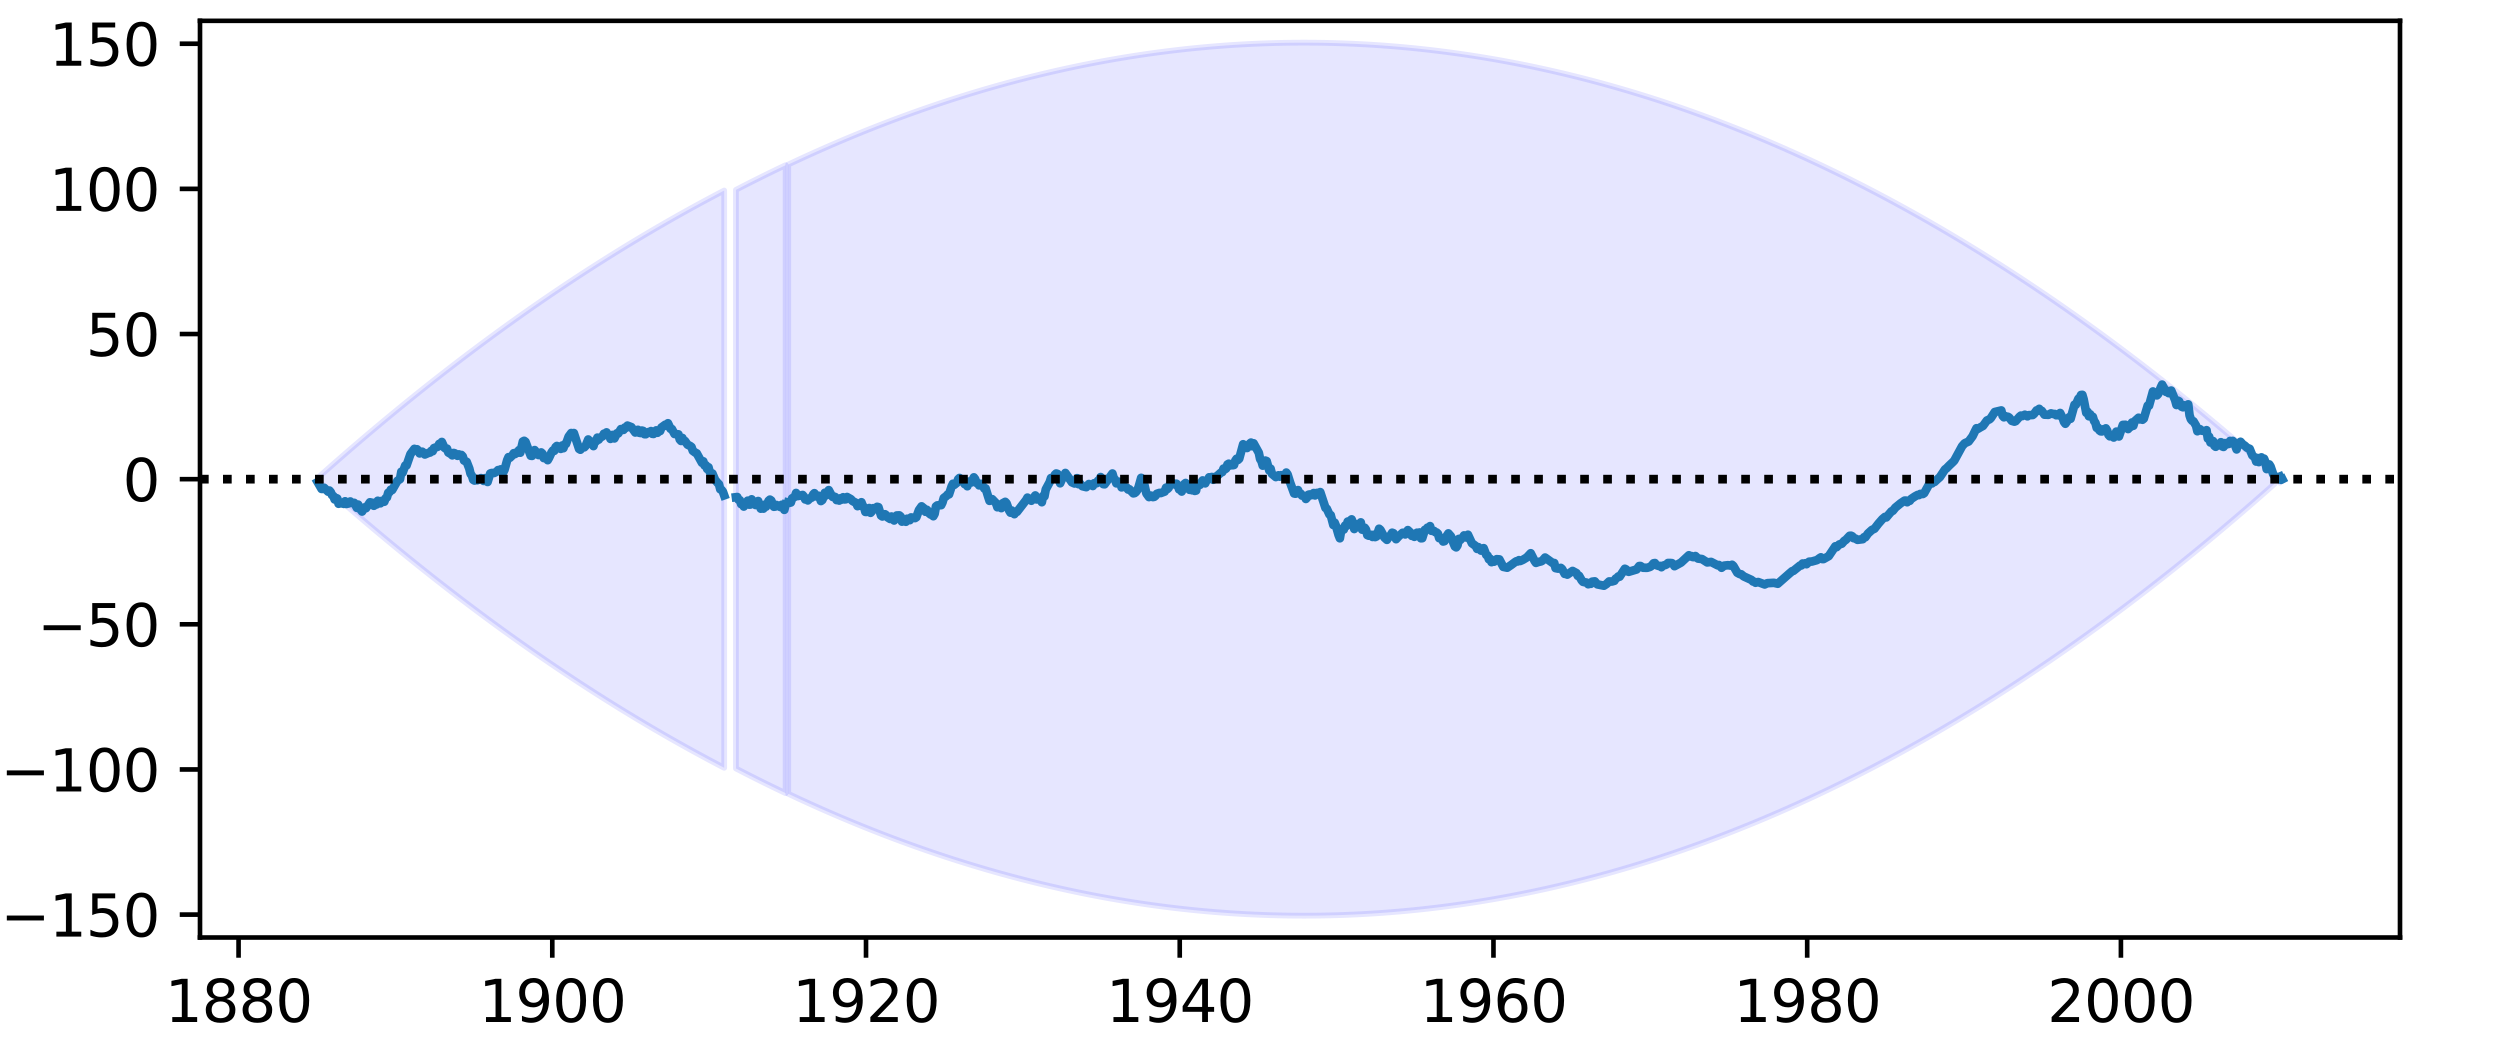 <?xml version="1.0" encoding="utf-8" standalone="no"?>
<!DOCTYPE svg PUBLIC "-//W3C//DTD SVG 1.1//EN"
  "http://www.w3.org/Graphics/SVG/1.1/DTD/svg11.dtd">
<svg height="180pt" version="1.1" viewBox="0 0 432 180" width="432pt" xmlns="http://www.w3.org/2000/svg" xmlns:xlink="http://www.w3.org/1999/xlink">
 <defs>
  <style type="text/css">*{stroke-linecap:butt;stroke-linejoin:round;}</style>
 </defs>
 <g id="figure_1">
  <g id="patch_1">
   <path d="M 0 180 
L 432 180 
L 432 0 
L 0 0 
z
" style="fill:#ffffff;"/>
  </g>
  <g id="axes_1">
   <g id="patch_2">
    <path d="M 34.56 162 
L 414.72 162 
L 414.72 3.6 
L 34.56 3.6 
z
" style="fill:#ffffff;"/>
   </g>
   <g id="PolyCollection_1">
    <path clip-path="url(#p7ce05dbaf6)" d="M 54.889 82.598 
L 54.889 83.002 
L 55.115 83.204 
L 55.341 83.405 
L 55.567 83.606 
L 55.793 83.807 
L 56.019 84.008 
L 56.245 84.208 
L 56.471 84.408 
L 56.696 84.608 
L 56.922 84.807 
L 57.148 85.007 
L 57.374 85.206 
L 57.6 85.404 
L 57.826 85.603 
L 58.052 85.801 
L 58.278 85.999 
L 58.504 86.196 
L 58.729 86.394 
L 58.955 86.591 
L 59.181 86.788 
L 59.407 86.984 
L 59.633 87.181 
L 59.859 87.377 
L 60.085 87.572 
L 60.311 87.768 
L 60.536 87.963 
L 60.762 88.158 
L 60.988 88.352 
L 61.214 88.547 
L 61.44 88.741 
L 61.666 88.935 
L 61.892 89.128 
L 62.118 89.322 
L 62.344 89.515 
L 62.569 89.707 
L 62.795 89.9 
L 63.021 90.092 
L 63.247 90.284 
L 63.473 90.476 
L 63.699 90.667 
L 63.925 90.858 
L 64.151 91.049 
L 64.376 91.24 
L 64.602 91.43 
L 64.828 91.62 
L 65.054 91.81 
L 65.28 91.999 
L 65.506 92.188 
L 65.732 92.377 
L 65.958 92.566 
L 66.184 92.754 
L 66.409 92.943 
L 66.635 93.13 
L 66.861 93.318 
L 67.087 93.505 
L 67.313 93.692 
L 67.539 93.879 
L 67.765 94.066 
L 67.991 94.252 
L 68.216 94.438 
L 68.442 94.624 
L 68.668 94.809 
L 68.894 94.994 
L 69.12 95.179 
L 69.346 95.364 
L 69.572 95.548 
L 69.798 95.732 
L 70.024 95.916 
L 70.249 96.1 
L 70.475 96.283 
L 70.701 96.466 
L 70.927 96.649 
L 71.153 96.831 
L 71.379 97.013 
L 71.605 97.195 
L 71.831 97.377 
L 72.056 97.558 
L 72.282 97.739 
L 72.508 97.92 
L 72.734 98.101 
L 72.96 98.281 
L 73.186 98.461 
L 73.412 98.641 
L 73.638 98.82 
L 73.864 98.999 
L 74.089 99.178 
L 74.315 99.357 
L 74.541 99.535 
L 74.767 99.714 
L 74.993 99.891 
L 75.219 100.069 
L 75.445 100.246 
L 75.671 100.423 
L 75.896 100.6 
L 76.122 100.777 
L 76.348 100.953 
L 76.574 101.129 
L 76.8 101.305 
L 77.026 101.48 
L 77.252 101.655 
L 77.478 101.83 
L 77.704 102.005 
L 77.929 102.179 
L 78.155 102.353 
L 78.381 102.527 
L 78.607 102.7 
L 78.833 102.874 
L 79.059 103.047 
L 79.285 103.219 
L 79.511 103.392 
L 79.736 103.564 
L 79.962 103.736 
L 80.188 103.907 
L 80.414 104.079 
L 80.64 104.25 
L 80.866 104.421 
L 81.092 104.591 
L 81.318 104.762 
L 81.544 104.932 
L 81.769 105.101 
L 81.995 105.271 
L 82.221 105.44 
L 82.447 105.609 
L 82.673 105.778 
L 82.899 105.946 
L 83.125 106.114 
L 83.351 106.282 
L 83.576 106.449 
L 83.802 106.617 
L 84.028 106.784 
L 84.254 106.951 
L 84.48 107.117 
L 84.706 107.283 
L 84.932 107.449 
L 85.158 107.615 
L 85.384 107.78 
L 85.609 107.945 
L 85.835 108.11 
L 86.061 108.275 
L 86.287 108.439 
L 86.513 108.603 
L 86.739 108.767 
L 86.965 108.931 
L 87.191 109.094 
L 87.416 109.257 
L 87.642 109.419 
L 87.868 109.582 
L 88.094 109.744 
L 88.32 109.906 
L 88.546 110.067 
L 88.772 110.229 
L 88.998 110.39 
L 89.224 110.551 
L 89.449 110.711 
L 89.675 110.871 
L 89.901 111.031 
L 90.127 111.191 
L 90.353 111.351 
L 90.579 111.51 
L 90.805 111.669 
L 91.031 111.827 
L 91.256 111.986 
L 91.482 112.144 
L 91.708 112.302 
L 91.934 112.459 
L 92.16 112.617 
L 92.386 112.774 
L 92.612 112.93 
L 92.838 113.087 
L 93.064 113.243 
L 93.289 113.399 
L 93.515 113.555 
L 93.741 113.71 
L 93.967 113.865 
L 94.193 114.02 
L 94.419 114.174 
L 94.645 114.329 
L 94.871 114.483 
L 95.096 114.637 
L 95.322 114.79 
L 95.548 114.943 
L 95.774 115.096 
L 96 115.249 
L 96.226 115.401 
L 96.452 115.553 
L 96.678 115.705 
L 96.904 115.857 
L 97.129 116.008 
L 97.355 116.159 
L 97.581 116.31 
L 97.807 116.461 
L 98.033 116.611 
L 98.259 116.761 
L 98.485 116.911 
L 98.711 117.06 
L 98.936 117.209 
L 99.162 117.358 
L 99.388 117.507 
L 99.614 117.655 
L 99.84 117.803 
L 100.066 117.951 
L 100.292 118.098 
L 100.518 118.246 
L 100.744 118.393 
L 100.969 118.539 
L 101.195 118.686 
L 101.421 118.832 
L 101.647 118.978 
L 101.873 119.124 
L 102.099 119.269 
L 102.325 119.414 
L 102.551 119.559 
L 102.776 119.703 
L 103.002 119.848 
L 103.228 119.992 
L 103.454 120.135 
L 103.68 120.279 
L 103.906 120.422 
L 104.132 120.565 
L 104.358 120.708 
L 104.584 120.85 
L 104.809 120.992 
L 105.035 121.134 
L 105.261 121.276 
L 105.487 121.417 
L 105.713 121.558 
L 105.939 121.699 
L 106.165 121.839 
L 106.391 121.98 
L 106.616 122.12 
L 106.842 122.259 
L 107.068 122.399 
L 107.294 122.538 
L 107.52 122.677 
L 107.746 122.815 
L 107.972 122.954 
L 108.198 123.092 
L 108.424 123.229 
L 108.649 123.367 
L 108.875 123.504 
L 109.101 123.641 
L 109.327 123.778 
L 109.553 123.914 
L 109.779 124.051 
L 110.005 124.186 
L 110.231 124.322 
L 110.456 124.457 
L 110.682 124.592 
L 110.908 124.727 
L 111.134 124.862 
L 111.36 124.996 
L 111.586 125.13 
L 111.812 125.264 
L 112.038 125.397 
L 112.264 125.53 
L 112.489 125.663 
L 112.715 125.796 
L 112.941 125.928 
L 113.167 126.061 
L 113.393 126.192 
L 113.619 126.324 
L 113.845 126.455 
L 114.071 126.586 
L 114.296 126.717 
L 114.522 126.847 
L 114.748 126.978 
L 114.974 127.108 
L 115.2 127.237 
L 115.426 127.367 
L 115.652 127.496 
L 115.878 127.625 
L 116.104 127.753 
L 116.329 127.882 
L 116.555 128.01 
L 116.781 128.137 
L 117.007 128.265 
L 117.233 128.392 
L 117.459 128.519 
L 117.685 128.646 
L 117.911 128.772 
L 118.136 128.898 
L 118.362 129.024 
L 118.588 129.15 
L 118.814 129.275 
L 119.04 129.4 
L 119.266 129.525 
L 119.492 129.65 
L 119.718 129.774 
L 119.944 129.898 
L 120.169 130.022 
L 120.395 130.145 
L 120.621 130.268 
L 120.847 130.391 
L 121.073 130.514 
L 121.299 130.636 
L 121.525 130.758 
L 121.751 130.88 
L 121.976 131.002 
L 122.202 131.123 
L 122.428 131.244 
L 122.654 131.365 
L 122.88 131.485 
L 123.106 131.605 
L 123.332 131.725 
L 123.558 131.845 
L 123.784 131.964 
L 124.009 132.083 
L 124.235 132.202 
L 124.461 132.321 
L 124.687 132.439 
L 124.913 132.557 
L 125.139 132.675 
L 125.139 32.925 
L 125.139 32.925 
L 124.913 33.043 
L 124.687 33.161 
L 124.461 33.279 
L 124.235 33.398 
L 124.009 33.517 
L 123.784 33.636 
L 123.558 33.755 
L 123.332 33.875 
L 123.106 33.995 
L 122.88 34.115 
L 122.654 34.235 
L 122.428 34.356 
L 122.202 34.477 
L 121.976 34.598 
L 121.751 34.72 
L 121.525 34.842 
L 121.299 34.964 
L 121.073 35.086 
L 120.847 35.209 
L 120.621 35.332 
L 120.395 35.455 
L 120.169 35.578 
L 119.944 35.702 
L 119.718 35.826 
L 119.492 35.95 
L 119.266 36.075 
L 119.04 36.2 
L 118.814 36.325 
L 118.588 36.45 
L 118.362 36.576 
L 118.136 36.702 
L 117.911 36.828 
L 117.685 36.954 
L 117.459 37.081 
L 117.233 37.208 
L 117.007 37.335 
L 116.781 37.463 
L 116.555 37.59 
L 116.329 37.718 
L 116.104 37.847 
L 115.878 37.975 
L 115.652 38.104 
L 115.426 38.233 
L 115.2 38.363 
L 114.974 38.492 
L 114.748 38.622 
L 114.522 38.753 
L 114.296 38.883 
L 114.071 39.014 
L 113.845 39.145 
L 113.619 39.276 
L 113.393 39.408 
L 113.167 39.539 
L 112.941 39.672 
L 112.715 39.804 
L 112.489 39.937 
L 112.264 40.07 
L 112.038 40.203 
L 111.812 40.336 
L 111.586 40.47 
L 111.36 40.604 
L 111.134 40.738 
L 110.908 40.873 
L 110.682 41.008 
L 110.456 41.143 
L 110.231 41.278 
L 110.005 41.414 
L 109.779 41.549 
L 109.553 41.686 
L 109.327 41.822 
L 109.101 41.959 
L 108.875 42.096 
L 108.649 42.233 
L 108.424 42.371 
L 108.198 42.508 
L 107.972 42.646 
L 107.746 42.785 
L 107.52 42.923 
L 107.294 43.062 
L 107.068 43.201 
L 106.842 43.341 
L 106.616 43.48 
L 106.391 43.62 
L 106.165 43.761 
L 105.939 43.901 
L 105.713 44.042 
L 105.487 44.183 
L 105.261 44.324 
L 105.035 44.466 
L 104.809 44.608 
L 104.584 44.75 
L 104.358 44.892 
L 104.132 45.035 
L 103.906 45.178 
L 103.68 45.321 
L 103.454 45.465 
L 103.228 45.608 
L 103.002 45.752 
L 102.776 45.897 
L 102.551 46.041 
L 102.325 46.186 
L 102.099 46.331 
L 101.873 46.476 
L 101.647 46.622 
L 101.421 46.768 
L 101.195 46.914 
L 100.969 47.061 
L 100.744 47.207 
L 100.518 47.354 
L 100.292 47.502 
L 100.066 47.649 
L 99.84 47.797 
L 99.614 47.945 
L 99.388 48.093 
L 99.162 48.242 
L 98.936 48.391 
L 98.711 48.54 
L 98.485 48.689 
L 98.259 48.839 
L 98.033 48.989 
L 97.807 49.139 
L 97.581 49.29 
L 97.355 49.441 
L 97.129 49.592 
L 96.904 49.743 
L 96.678 49.895 
L 96.452 50.047 
L 96.226 50.199 
L 96 50.351 
L 95.774 50.504 
L 95.548 50.657 
L 95.322 50.81 
L 95.096 50.963 
L 94.871 51.117 
L 94.645 51.271 
L 94.419 51.426 
L 94.193 51.58 
L 93.967 51.735 
L 93.741 51.89 
L 93.515 52.045 
L 93.289 52.201 
L 93.064 52.357 
L 92.838 52.513 
L 92.612 52.67 
L 92.386 52.826 
L 92.16 52.983 
L 91.934 53.141 
L 91.708 53.298 
L 91.482 53.456 
L 91.256 53.614 
L 91.031 53.773 
L 90.805 53.931 
L 90.579 54.09 
L 90.353 54.249 
L 90.127 54.409 
L 89.901 54.569 
L 89.675 54.729 
L 89.449 54.889 
L 89.224 55.049 
L 88.998 55.21 
L 88.772 55.371 
L 88.546 55.533 
L 88.32 55.694 
L 88.094 55.856 
L 87.868 56.018 
L 87.642 56.181 
L 87.416 56.343 
L 87.191 56.506 
L 86.965 56.669 
L 86.739 56.833 
L 86.513 56.997 
L 86.287 57.161 
L 86.061 57.325 
L 85.835 57.49 
L 85.609 57.655 
L 85.384 57.82 
L 85.158 57.985 
L 84.932 58.151 
L 84.706 58.317 
L 84.48 58.483 
L 84.254 58.649 
L 84.028 58.816 
L 83.802 58.983 
L 83.576 59.151 
L 83.351 59.318 
L 83.125 59.486 
L 82.899 59.654 
L 82.673 59.822 
L 82.447 59.991 
L 82.221 60.16 
L 81.995 60.329 
L 81.769 60.499 
L 81.544 60.668 
L 81.318 60.838 
L 81.092 61.009 
L 80.866 61.179 
L 80.64 61.35 
L 80.414 61.521 
L 80.188 61.693 
L 79.962 61.864 
L 79.736 62.036 
L 79.511 62.208 
L 79.285 62.381 
L 79.059 62.553 
L 78.833 62.726 
L 78.607 62.9 
L 78.381 63.073 
L 78.155 63.247 
L 77.929 63.421 
L 77.704 63.595 
L 77.478 63.77 
L 77.252 63.945 
L 77.026 64.12 
L 76.8 64.295 
L 76.574 64.471 
L 76.348 64.647 
L 76.122 64.823 
L 75.896 65 
L 75.671 65.177 
L 75.445 65.354 
L 75.219 65.531 
L 74.993 65.709 
L 74.767 65.886 
L 74.541 66.065 
L 74.315 66.243 
L 74.089 66.422 
L 73.864 66.601 
L 73.638 66.78 
L 73.412 66.959 
L 73.186 67.139 
L 72.96 67.319 
L 72.734 67.499 
L 72.508 67.68 
L 72.282 67.861 
L 72.056 68.042 
L 71.831 68.223 
L 71.605 68.405 
L 71.379 68.587 
L 71.153 68.769 
L 70.927 68.951 
L 70.701 69.134 
L 70.475 69.317 
L 70.249 69.5 
L 70.024 69.684 
L 69.798 69.868 
L 69.572 70.052 
L 69.346 70.236 
L 69.12 70.421 
L 68.894 70.606 
L 68.668 70.791 
L 68.442 70.976 
L 68.216 71.162 
L 67.991 71.348 
L 67.765 71.534 
L 67.539 71.721 
L 67.313 71.908 
L 67.087 72.095 
L 66.861 72.282 
L 66.635 72.47 
L 66.409 72.657 
L 66.184 72.846 
L 65.958 73.034 
L 65.732 73.223 
L 65.506 73.412 
L 65.28 73.601 
L 65.054 73.79 
L 64.828 73.98 
L 64.602 74.17 
L 64.376 74.36 
L 64.151 74.551 
L 63.925 74.742 
L 63.699 74.933 
L 63.473 75.124 
L 63.247 75.316 
L 63.021 75.508 
L 62.795 75.7 
L 62.569 75.893 
L 62.344 76.085 
L 62.118 76.278 
L 61.892 76.472 
L 61.666 76.665 
L 61.44 76.859 
L 61.214 77.053 
L 60.988 77.248 
L 60.762 77.442 
L 60.536 77.637 
L 60.311 77.832 
L 60.085 78.028 
L 59.859 78.223 
L 59.633 78.419 
L 59.407 78.616 
L 59.181 78.812 
L 58.955 79.009 
L 58.729 79.206 
L 58.504 79.404 
L 58.278 79.601 
L 58.052 79.799 
L 57.826 79.997 
L 57.6 80.196 
L 57.374 80.394 
L 57.148 80.593 
L 56.922 80.793 
L 56.696 80.992 
L 56.471 81.192 
L 56.245 81.392 
L 56.019 81.592 
L 55.793 81.793 
L 55.567 81.994 
L 55.341 82.195 
L 55.115 82.396 
L 54.889 82.598 
z
" style="fill:#0000ff;fill-opacity:0.1;stroke:#0000ff;stroke-opacity:0.1;"/>
    <path clip-path="url(#p7ce05dbaf6)" d="M 127.172 32.808 
L 127.172 132.792 
L 127.398 132.91 
L 127.624 133.026 
L 127.849 133.143 
L 128.075 133.26 
L 128.301 133.376 
L 128.527 133.492 
L 128.753 133.607 
L 128.979 133.722 
L 129.205 133.838 
L 129.431 133.952 
L 129.656 134.067 
L 129.882 134.181 
L 130.108 134.295 
L 130.334 134.409 
L 130.56 134.522 
L 130.786 134.635 
L 131.012 134.748 
L 131.238 134.861 
L 131.464 134.973 
L 131.689 135.085 
L 131.915 135.197 
L 132.141 135.309 
L 132.367 135.42 
L 132.593 135.531 
L 132.819 135.642 
L 133.045 135.752 
L 133.271 135.862 
L 133.496 135.972 
L 133.722 136.082 
L 133.948 136.191 
L 134.174 136.3 
L 134.4 136.409 
L 134.626 136.518 
L 134.852 136.626 
L 135.078 136.734 
L 135.304 136.842 
L 135.529 136.949 
L 135.755 137.056 
L 135.755 28.544 
L 135.755 28.544 
L 135.529 28.651 
L 135.304 28.758 
L 135.078 28.866 
L 134.852 28.974 
L 134.626 29.082 
L 134.4 29.191 
L 134.174 29.3 
L 133.948 29.409 
L 133.722 29.518 
L 133.496 29.628 
L 133.271 29.738 
L 133.045 29.848 
L 132.819 29.958 
L 132.593 30.069 
L 132.367 30.18 
L 132.141 30.291 
L 131.915 30.403 
L 131.689 30.515 
L 131.464 30.627 
L 131.238 30.739 
L 131.012 30.852 
L 130.786 30.965 
L 130.56 31.078 
L 130.334 31.191 
L 130.108 31.305 
L 129.882 31.419 
L 129.656 31.533 
L 129.431 31.648 
L 129.205 31.762 
L 128.979 31.878 
L 128.753 31.993 
L 128.527 32.108 
L 128.301 32.224 
L 128.075 32.34 
L 127.849 32.457 
L 127.624 32.574 
L 127.398 32.69 
L 127.172 32.808 
z
" style="fill:#0000ff;fill-opacity:0.1;stroke:#0000ff;stroke-opacity:0.1;"/>
    <path clip-path="url(#p7ce05dbaf6)" d="M 136.207 28.437 
L 136.207 137.163 
L 136.433 137.27 
L 136.659 137.376 
L 136.885 137.482 
L 137.111 137.588 
L 137.336 137.694 
L 137.562 137.799 
L 137.788 137.904 
L 138.014 138.009 
L 138.24 138.113 
L 138.466 138.218 
L 138.692 138.322 
L 138.918 138.425 
L 139.144 138.529 
L 139.369 138.632 
L 139.595 138.735 
L 139.821 138.837 
L 140.047 138.94 
L 140.273 139.042 
L 140.499 139.143 
L 140.725 139.245 
L 140.951 139.346 
L 141.176 139.447 
L 141.402 139.548 
L 141.628 139.648 
L 141.854 139.748 
L 142.08 139.848 
L 142.306 139.948 
L 142.532 140.047 
L 142.758 140.146 
L 142.984 140.245 
L 143.209 140.344 
L 143.435 140.442 
L 143.661 140.54 
L 143.887 140.638 
L 144.113 140.735 
L 144.339 140.832 
L 144.565 140.929 
L 144.791 141.026 
L 145.016 141.122 
L 145.242 141.218 
L 145.468 141.314 
L 145.694 141.41 
L 145.92 141.505 
L 146.146 141.6 
L 146.372 141.695 
L 146.598 141.789 
L 146.824 141.884 
L 147.049 141.978 
L 147.275 142.071 
L 147.501 142.165 
L 147.727 142.258 
L 147.953 142.351 
L 148.179 142.443 
L 148.405 142.535 
L 148.631 142.628 
L 148.856 142.719 
L 149.082 142.811 
L 149.308 142.902 
L 149.534 142.993 
L 149.76 143.084 
L 149.986 143.174 
L 150.212 143.264 
L 150.438 143.354 
L 150.664 143.444 
L 150.889 143.533 
L 151.115 143.622 
L 151.341 143.711 
L 151.567 143.799 
L 151.793 143.888 
L 152.019 143.976 
L 152.245 144.063 
L 152.471 144.151 
L 152.696 144.238 
L 152.922 144.325 
L 153.148 144.411 
L 153.374 144.498 
L 153.6 144.584 
L 153.826 144.67 
L 154.052 144.755 
L 154.278 144.841 
L 154.504 144.926 
L 154.729 145.01 
L 154.955 145.095 
L 155.181 145.179 
L 155.407 145.263 
L 155.633 145.347 
L 155.859 145.43 
L 156.085 145.513 
L 156.311 145.596 
L 156.536 145.678 
L 156.762 145.761 
L 156.988 145.843 
L 157.214 145.924 
L 157.44 146.006 
L 157.666 146.087 
L 157.892 146.168 
L 158.118 146.249 
L 158.344 146.329 
L 158.569 146.409 
L 158.795 146.489 
L 159.021 146.569 
L 159.247 146.648 
L 159.473 146.727 
L 159.699 146.806 
L 159.925 146.884 
L 160.151 146.963 
L 160.376 147.041 
L 160.602 147.118 
L 160.828 147.196 
L 161.054 147.273 
L 161.28 147.35 
L 161.506 147.426 
L 161.732 147.503 
L 161.958 147.579 
L 162.184 147.655 
L 162.409 147.73 
L 162.635 147.805 
L 162.861 147.88 
L 163.087 147.955 
L 163.313 148.03 
L 163.539 148.104 
L 163.765 148.178 
L 163.991 148.251 
L 164.216 148.325 
L 164.442 148.398 
L 164.668 148.471 
L 164.894 148.543 
L 165.12 148.615 
L 165.346 148.687 
L 165.572 148.759 
L 165.798 148.831 
L 166.024 148.902 
L 166.249 148.973 
L 166.475 149.043 
L 166.701 149.114 
L 166.927 149.184 
L 167.153 149.254 
L 167.379 149.323 
L 167.605 149.393 
L 167.831 149.462 
L 168.056 149.53 
L 168.282 149.599 
L 168.508 149.667 
L 168.734 149.735 
L 168.96 149.803 
L 169.186 149.87 
L 169.412 149.937 
L 169.638 150.004 
L 169.864 150.071 
L 170.089 150.137 
L 170.315 150.203 
L 170.541 150.269 
L 170.767 150.334 
L 170.993 150.4 
L 171.219 150.465 
L 171.445 150.529 
L 171.671 150.594 
L 171.896 150.658 
L 172.122 150.722 
L 172.348 150.785 
L 172.574 150.849 
L 172.8 150.912 
L 173.026 150.975 
L 173.252 151.037 
L 173.478 151.099 
L 173.704 151.161 
L 173.929 151.223 
L 174.155 151.285 
L 174.381 151.346 
L 174.607 151.407 
L 174.833 151.467 
L 175.059 151.528 
L 175.285 151.588 
L 175.511 151.648 
L 175.736 151.707 
L 175.962 151.766 
L 176.188 151.825 
L 176.414 151.884 
L 176.64 151.943 
L 176.866 152.001 
L 177.092 152.059 
L 177.318 152.116 
L 177.544 152.174 
L 177.769 152.231 
L 177.995 152.288 
L 178.221 152.344 
L 178.447 152.401 
L 178.673 152.457 
L 178.899 152.513 
L 179.125 152.568 
L 179.351 152.623 
L 179.576 152.678 
L 179.802 152.733 
L 180.028 152.787 
L 180.254 152.841 
L 180.48 152.895 
L 180.706 152.949 
L 180.932 153.002 
L 181.158 153.055 
L 181.384 153.108 
L 181.609 153.161 
L 181.835 153.213 
L 182.061 153.265 
L 182.287 153.317 
L 182.513 153.368 
L 182.739 153.419 
L 182.965 153.47 
L 183.191 153.521 
L 183.416 153.571 
L 183.642 153.621 
L 183.868 153.671 
L 184.094 153.72 
L 184.32 153.77 
L 184.546 153.819 
L 184.772 153.867 
L 184.998 153.916 
L 185.224 153.964 
L 185.449 154.012 
L 185.675 154.06 
L 185.901 154.107 
L 186.127 154.154 
L 186.353 154.201 
L 186.579 154.247 
L 186.805 154.294 
L 187.031 154.34 
L 187.256 154.386 
L 187.482 154.431 
L 187.708 154.476 
L 187.934 154.521 
L 188.16 154.566 
L 188.386 154.61 
L 188.612 154.654 
L 188.838 154.698 
L 189.064 154.742 
L 189.289 154.785 
L 189.515 154.828 
L 189.741 154.871 
L 189.967 154.913 
L 190.193 154.956 
L 190.419 154.998 
L 190.645 155.039 
L 190.871 155.081 
L 191.096 155.122 
L 191.322 155.163 
L 191.548 155.203 
L 191.774 155.244 
L 192 155.284 
L 192.226 155.324 
L 192.452 155.363 
L 192.678 155.402 
L 192.904 155.441 
L 193.129 155.48 
L 193.355 155.518 
L 193.581 155.557 
L 193.807 155.595 
L 194.033 155.632 
L 194.259 155.67 
L 194.485 155.707 
L 194.711 155.743 
L 194.936 155.78 
L 195.162 155.816 
L 195.388 155.852 
L 195.614 155.888 
L 195.84 155.923 
L 196.066 155.959 
L 196.292 155.994 
L 196.518 156.028 
L 196.744 156.063 
L 196.969 156.097 
L 197.195 156.131 
L 197.421 156.164 
L 197.647 156.197 
L 197.873 156.23 
L 198.099 156.263 
L 198.325 156.296 
L 198.551 156.328 
L 198.776 156.36 
L 199.002 156.392 
L 199.228 156.423 
L 199.454 156.454 
L 199.68 156.485 
L 199.906 156.516 
L 200.132 156.546 
L 200.358 156.576 
L 200.584 156.606 
L 200.809 156.635 
L 201.035 156.664 
L 201.261 156.693 
L 201.487 156.722 
L 201.713 156.75 
L 201.939 156.779 
L 202.165 156.807 
L 202.391 156.834 
L 202.616 156.861 
L 202.842 156.889 
L 203.068 156.915 
L 203.294 156.942 
L 203.52 156.968 
L 203.746 156.994 
L 203.972 157.02 
L 204.198 157.045 
L 204.424 157.07 
L 204.649 157.095 
L 204.875 157.12 
L 205.101 157.144 
L 205.327 157.168 
L 205.553 157.192 
L 205.779 157.216 
L 206.005 157.239 
L 206.231 157.262 
L 206.456 157.285 
L 206.682 157.307 
L 206.908 157.33 
L 207.134 157.351 
L 207.36 157.373 
L 207.586 157.395 
L 207.812 157.416 
L 208.038 157.436 
L 208.264 157.457 
L 208.489 157.477 
L 208.715 157.497 
L 208.941 157.517 
L 209.167 157.537 
L 209.393 157.556 
L 209.619 157.575 
L 209.845 157.593 
L 210.071 157.612 
L 210.296 157.63 
L 210.522 157.648 
L 210.748 157.665 
L 210.974 157.683 
L 211.2 157.7 
L 211.426 157.717 
L 211.652 157.733 
L 211.878 157.749 
L 212.104 157.765 
L 212.329 157.781 
L 212.555 157.797 
L 212.781 157.812 
L 213.007 157.827 
L 213.233 157.841 
L 213.459 157.856 
L 213.685 157.87 
L 213.911 157.883 
L 214.136 157.897 
L 214.362 157.91 
L 214.588 157.923 
L 214.814 157.936 
L 215.04 157.948 
L 215.266 157.961 
L 215.492 157.972 
L 215.718 157.984 
L 215.944 157.995 
L 216.169 158.007 
L 216.395 158.017 
L 216.621 158.028 
L 216.847 158.038 
L 217.073 158.048 
L 217.299 158.058 
L 217.525 158.067 
L 217.751 158.077 
L 217.976 158.086 
L 218.202 158.094 
L 218.428 158.103 
L 218.654 158.111 
L 218.88 158.119 
L 219.106 158.126 
L 219.332 158.134 
L 219.558 158.141 
L 219.784 158.147 
L 220.009 158.154 
L 220.235 158.16 
L 220.461 158.166 
L 220.687 158.172 
L 220.913 158.177 
L 221.139 158.182 
L 221.365 158.187 
L 221.591 158.192 
L 221.816 158.196 
L 222.042 158.2 
L 222.268 158.204 
L 222.494 158.207 
L 222.72 158.211 
L 222.946 158.214 
L 223.172 158.216 
L 223.398 158.219 
L 223.624 158.221 
L 223.849 158.223 
L 224.075 158.225 
L 224.301 158.226 
L 224.527 158.227 
L 224.753 158.228 
L 224.979 158.228 
L 225.205 158.229 
L 225.431 158.229 
L 225.656 158.228 
L 225.882 158.228 
L 226.108 158.227 
L 226.334 158.226 
L 226.56 158.225 
L 226.786 158.223 
L 227.012 158.221 
L 227.238 158.219 
L 227.464 158.216 
L 227.689 158.214 
L 227.915 158.211 
L 228.141 158.207 
L 228.367 158.204 
L 228.593 158.2 
L 228.819 158.196 
L 229.045 158.192 
L 229.271 158.187 
L 229.496 158.182 
L 229.722 158.177 
L 229.948 158.172 
L 230.174 158.166 
L 230.4 158.16 
L 230.626 158.154 
L 230.852 158.147 
L 231.078 158.141 
L 231.304 158.134 
L 231.529 158.126 
L 231.755 158.119 
L 231.981 158.111 
L 232.207 158.103 
L 232.433 158.094 
L 232.659 158.086 
L 232.885 158.077 
L 233.111 158.067 
L 233.336 158.058 
L 233.562 158.048 
L 233.788 158.038 
L 234.014 158.028 
L 234.24 158.017 
L 234.466 158.007 
L 234.692 157.995 
L 234.918 157.984 
L 235.144 157.972 
L 235.369 157.961 
L 235.595 157.948 
L 235.821 157.936 
L 236.047 157.923 
L 236.273 157.91 
L 236.499 157.897 
L 236.725 157.883 
L 236.951 157.87 
L 237.176 157.856 
L 237.402 157.841 
L 237.628 157.827 
L 237.854 157.812 
L 238.08 157.797 
L 238.306 157.781 
L 238.532 157.765 
L 238.758 157.749 
L 238.984 157.733 
L 239.209 157.717 
L 239.435 157.7 
L 239.661 157.683 
L 239.887 157.665 
L 240.113 157.648 
L 240.339 157.63 
L 240.565 157.612 
L 240.791 157.593 
L 241.016 157.575 
L 241.242 157.556 
L 241.468 157.537 
L 241.694 157.517 
L 241.92 157.497 
L 242.146 157.477 
L 242.372 157.457 
L 242.598 157.436 
L 242.824 157.416 
L 243.049 157.395 
L 243.275 157.373 
L 243.501 157.351 
L 243.727 157.33 
L 243.953 157.307 
L 244.179 157.285 
L 244.405 157.262 
L 244.631 157.239 
L 244.856 157.216 
L 245.082 157.192 
L 245.308 157.168 
L 245.534 157.144 
L 245.76 157.12 
L 245.986 157.095 
L 246.212 157.07 
L 246.438 157.045 
L 246.664 157.02 
L 246.889 156.994 
L 247.115 156.968 
L 247.341 156.942 
L 247.567 156.915 
L 247.793 156.889 
L 248.019 156.861 
L 248.245 156.834 
L 248.471 156.807 
L 248.696 156.779 
L 248.922 156.75 
L 249.148 156.722 
L 249.374 156.693 
L 249.6 156.664 
L 249.826 156.635 
L 250.052 156.606 
L 250.278 156.576 
L 250.504 156.546 
L 250.729 156.516 
L 250.955 156.485 
L 251.181 156.454 
L 251.407 156.423 
L 251.633 156.392 
L 251.859 156.36 
L 252.085 156.328 
L 252.311 156.296 
L 252.536 156.263 
L 252.762 156.23 
L 252.988 156.197 
L 253.214 156.164 
L 253.44 156.131 
L 253.666 156.097 
L 253.892 156.063 
L 254.118 156.028 
L 254.344 155.994 
L 254.569 155.959 
L 254.795 155.923 
L 255.021 155.888 
L 255.247 155.852 
L 255.473 155.816 
L 255.699 155.78 
L 255.925 155.743 
L 256.151 155.707 
L 256.376 155.67 
L 256.602 155.632 
L 256.828 155.595 
L 257.054 155.557 
L 257.28 155.518 
L 257.506 155.48 
L 257.732 155.441 
L 257.958 155.402 
L 258.184 155.363 
L 258.409 155.324 
L 258.635 155.284 
L 258.861 155.244 
L 259.087 155.203 
L 259.313 155.163 
L 259.539 155.122 
L 259.765 155.081 
L 259.991 155.039 
L 260.216 154.998 
L 260.442 154.956 
L 260.668 154.913 
L 260.894 154.871 
L 261.12 154.828 
L 261.346 154.785 
L 261.572 154.742 
L 261.798 154.698 
L 262.024 154.654 
L 262.249 154.61 
L 262.475 154.566 
L 262.701 154.521 
L 262.927 154.476 
L 263.153 154.431 
L 263.379 154.386 
L 263.605 154.34 
L 263.831 154.294 
L 264.056 154.247 
L 264.282 154.201 
L 264.508 154.154 
L 264.734 154.107 
L 264.96 154.06 
L 265.186 154.012 
L 265.412 153.964 
L 265.638 153.916 
L 265.864 153.867 
L 266.089 153.819 
L 266.315 153.77 
L 266.541 153.72 
L 266.767 153.671 
L 266.993 153.621 
L 267.219 153.571 
L 267.445 153.521 
L 267.671 153.47 
L 267.896 153.419 
L 268.122 153.368 
L 268.348 153.317 
L 268.574 153.265 
L 268.8 153.213 
L 269.026 153.161 
L 269.252 153.108 
L 269.478 153.055 
L 269.704 153.002 
L 269.929 152.949 
L 270.155 152.895 
L 270.381 152.841 
L 270.607 152.787 
L 270.833 152.733 
L 271.059 152.678 
L 271.285 152.623 
L 271.511 152.568 
L 271.736 152.513 
L 271.962 152.457 
L 272.188 152.401 
L 272.414 152.344 
L 272.64 152.288 
L 272.866 152.231 
L 273.092 152.174 
L 273.318 152.116 
L 273.544 152.059 
L 273.769 152.001 
L 273.995 151.943 
L 274.221 151.884 
L 274.447 151.825 
L 274.673 151.766 
L 274.899 151.707 
L 275.125 151.648 
L 275.351 151.588 
L 275.576 151.528 
L 275.802 151.467 
L 276.028 151.407 
L 276.254 151.346 
L 276.48 151.285 
L 276.706 151.223 
L 276.932 151.161 
L 277.158 151.099 
L 277.384 151.037 
L 277.609 150.975 
L 277.835 150.912 
L 278.061 150.849 
L 278.287 150.785 
L 278.513 150.722 
L 278.739 150.658 
L 278.965 150.594 
L 279.191 150.529 
L 279.416 150.465 
L 279.642 150.4 
L 279.868 150.334 
L 280.094 150.269 
L 280.32 150.203 
L 280.546 150.137 
L 280.772 150.071 
L 280.998 150.004 
L 281.224 149.937 
L 281.449 149.87 
L 281.675 149.803 
L 281.901 149.735 
L 282.127 149.667 
L 282.353 149.599 
L 282.579 149.53 
L 282.805 149.462 
L 283.031 149.393 
L 283.256 149.323 
L 283.482 149.254 
L 283.708 149.184 
L 283.934 149.114 
L 284.16 149.043 
L 284.386 148.973 
L 284.612 148.902 
L 284.838 148.831 
L 285.064 148.759 
L 285.289 148.687 
L 285.515 148.615 
L 285.741 148.543 
L 285.967 148.471 
L 286.193 148.398 
L 286.419 148.325 
L 286.645 148.251 
L 286.871 148.178 
L 287.096 148.104 
L 287.322 148.03 
L 287.548 147.955 
L 287.774 147.88 
L 288 147.805 
L 288.226 147.73 
L 288.452 147.655 
L 288.678 147.579 
L 288.904 147.503 
L 289.129 147.426 
L 289.355 147.35 
L 289.581 147.273 
L 289.807 147.196 
L 290.033 147.118 
L 290.259 147.041 
L 290.485 146.963 
L 290.711 146.884 
L 290.936 146.806 
L 291.162 146.727 
L 291.388 146.648 
L 291.614 146.569 
L 291.84 146.489 
L 292.066 146.409 
L 292.292 146.329 
L 292.518 146.249 
L 292.744 146.168 
L 292.969 146.087 
L 293.195 146.006 
L 293.421 145.924 
L 293.647 145.843 
L 293.873 145.761 
L 294.099 145.678 
L 294.325 145.596 
L 294.551 145.513 
L 294.776 145.43 
L 295.002 145.347 
L 295.228 145.263 
L 295.454 145.179 
L 295.68 145.095 
L 295.906 145.01 
L 296.132 144.926 
L 296.358 144.841 
L 296.584 144.755 
L 296.809 144.67 
L 297.035 144.584 
L 297.261 144.498 
L 297.487 144.411 
L 297.713 144.325 
L 297.939 144.238 
L 298.165 144.151 
L 298.391 144.063 
L 298.616 143.976 
L 298.842 143.888 
L 299.068 143.799 
L 299.294 143.711 
L 299.52 143.622 
L 299.746 143.533 
L 299.972 143.444 
L 300.198 143.354 
L 300.424 143.264 
L 300.649 143.174 
L 300.875 143.084 
L 301.101 142.993 
L 301.327 142.902 
L 301.553 142.811 
L 301.779 142.719 
L 302.005 142.628 
L 302.231 142.535 
L 302.456 142.443 
L 302.682 142.351 
L 302.908 142.258 
L 303.134 142.165 
L 303.36 142.071 
L 303.586 141.978 
L 303.812 141.884 
L 304.038 141.789 
L 304.264 141.695 
L 304.489 141.6 
L 304.715 141.505 
L 304.941 141.41 
L 305.167 141.314 
L 305.393 141.218 
L 305.619 141.122 
L 305.845 141.026 
L 306.071 140.929 
L 306.296 140.832 
L 306.522 140.735 
L 306.748 140.638 
L 306.974 140.54 
L 307.2 140.442 
L 307.426 140.344 
L 307.652 140.245 
L 307.878 140.146 
L 308.104 140.047 
L 308.329 139.948 
L 308.555 139.848 
L 308.781 139.748 
L 309.007 139.648 
L 309.233 139.548 
L 309.459 139.447 
L 309.685 139.346 
L 309.911 139.245 
L 310.136 139.143 
L 310.362 139.042 
L 310.588 138.94 
L 310.814 138.837 
L 311.04 138.735 
L 311.266 138.632 
L 311.492 138.529 
L 311.718 138.425 
L 311.944 138.322 
L 312.169 138.218 
L 312.395 138.113 
L 312.621 138.009 
L 312.847 137.904 
L 313.073 137.799 
L 313.299 137.694 
L 313.525 137.588 
L 313.751 137.482 
L 313.976 137.376 
L 314.202 137.27 
L 314.428 137.163 
L 314.654 137.056 
L 314.88 136.949 
L 315.106 136.842 
L 315.332 136.734 
L 315.558 136.626 
L 315.784 136.518 
L 316.009 136.409 
L 316.235 136.3 
L 316.461 136.191 
L 316.687 136.082 
L 316.913 135.972 
L 317.139 135.862 
L 317.365 135.752 
L 317.591 135.642 
L 317.816 135.531 
L 318.042 135.42 
L 318.268 135.309 
L 318.494 135.197 
L 318.72 135.085 
L 318.946 134.973 
L 319.172 134.861 
L 319.398 134.748 
L 319.624 134.635 
L 319.849 134.522 
L 320.075 134.409 
L 320.301 134.295 
L 320.527 134.181 
L 320.753 134.067 
L 320.979 133.952 
L 321.205 133.838 
L 321.431 133.722 
L 321.656 133.607 
L 321.882 133.492 
L 322.108 133.376 
L 322.334 133.26 
L 322.56 133.143 
L 322.786 133.026 
L 323.012 132.91 
L 323.238 132.792 
L 323.464 132.675 
L 323.689 132.557 
L 323.915 132.439 
L 324.141 132.321 
L 324.367 132.202 
L 324.593 132.083 
L 324.819 131.964 
L 325.045 131.845 
L 325.271 131.725 
L 325.496 131.605 
L 325.722 131.485 
L 325.948 131.365 
L 326.174 131.244 
L 326.4 131.123 
L 326.626 131.002 
L 326.852 130.88 
L 327.078 130.758 
L 327.304 130.636 
L 327.529 130.514 
L 327.755 130.391 
L 327.981 130.268 
L 328.207 130.145 
L 328.433 130.022 
L 328.659 129.898 
L 328.885 129.774 
L 329.111 129.65 
L 329.336 129.525 
L 329.562 129.4 
L 329.788 129.275 
L 330.014 129.15 
L 330.24 129.024 
L 330.466 128.898 
L 330.692 128.772 
L 330.918 128.646 
L 331.144 128.519 
L 331.369 128.392 
L 331.595 128.265 
L 331.821 128.137 
L 332.047 128.01 
L 332.273 127.882 
L 332.499 127.753 
L 332.725 127.625 
L 332.951 127.496 
L 333.176 127.367 
L 333.402 127.237 
L 333.628 127.108 
L 333.854 126.978 
L 334.08 126.847 
L 334.306 126.717 
L 334.532 126.586 
L 334.758 126.455 
L 334.984 126.324 
L 335.209 126.192 
L 335.435 126.061 
L 335.661 125.928 
L 335.887 125.796 
L 336.113 125.663 
L 336.339 125.53 
L 336.565 125.397 
L 336.791 125.264 
L 337.016 125.13 
L 337.242 124.996 
L 337.468 124.862 
L 337.694 124.727 
L 337.92 124.592 
L 338.146 124.457 
L 338.372 124.322 
L 338.598 124.186 
L 338.824 124.051 
L 339.049 123.914 
L 339.275 123.778 
L 339.501 123.641 
L 339.727 123.504 
L 339.953 123.367 
L 340.179 123.229 
L 340.405 123.092 
L 340.631 122.954 
L 340.856 122.815 
L 341.082 122.677 
L 341.308 122.538 
L 341.534 122.399 
L 341.76 122.259 
L 341.986 122.12 
L 342.212 121.98 
L 342.438 121.839 
L 342.664 121.699 
L 342.889 121.558 
L 343.115 121.417 
L 343.341 121.276 
L 343.567 121.134 
L 343.793 120.992 
L 344.019 120.85 
L 344.245 120.708 
L 344.471 120.565 
L 344.696 120.422 
L 344.922 120.279 
L 345.148 120.135 
L 345.374 119.992 
L 345.6 119.848 
L 345.826 119.703 
L 346.052 119.559 
L 346.278 119.414 
L 346.504 119.269 
L 346.729 119.124 
L 346.955 118.978 
L 347.181 118.832 
L 347.407 118.686 
L 347.633 118.539 
L 347.859 118.393 
L 348.085 118.246 
L 348.311 118.098 
L 348.536 117.951 
L 348.762 117.803 
L 348.988 117.655 
L 349.214 117.507 
L 349.44 117.358 
L 349.666 117.209 
L 349.892 117.06 
L 350.118 116.911 
L 350.344 116.761 
L 350.569 116.611 
L 350.795 116.461 
L 351.021 116.31 
L 351.247 116.159 
L 351.473 116.008 
L 351.699 115.857 
L 351.925 115.705 
L 352.151 115.553 
L 352.376 115.401 
L 352.602 115.249 
L 352.828 115.096 
L 353.054 114.943 
L 353.28 114.79 
L 353.506 114.637 
L 353.732 114.483 
L 353.958 114.329 
L 354.184 114.174 
L 354.409 114.02 
L 354.635 113.865 
L 354.861 113.71 
L 355.087 113.555 
L 355.313 113.399 
L 355.539 113.243 
L 355.765 113.087 
L 355.991 112.93 
L 356.216 112.774 
L 356.442 112.617 
L 356.668 112.459 
L 356.894 112.302 
L 357.12 112.144 
L 357.346 111.986 
L 357.572 111.827 
L 357.798 111.669 
L 358.024 111.51 
L 358.249 111.351 
L 358.475 111.191 
L 358.701 111.031 
L 358.927 110.871 
L 359.153 110.711 
L 359.379 110.551 
L 359.605 110.39 
L 359.831 110.229 
L 360.056 110.067 
L 360.282 109.906 
L 360.508 109.744 
L 360.734 109.582 
L 360.96 109.419 
L 361.186 109.257 
L 361.412 109.094 
L 361.638 108.931 
L 361.864 108.767 
L 362.089 108.603 
L 362.315 108.439 
L 362.541 108.275 
L 362.767 108.11 
L 362.993 107.945 
L 363.219 107.78 
L 363.445 107.615 
L 363.671 107.449 
L 363.896 107.283 
L 364.122 107.117 
L 364.348 106.951 
L 364.574 106.784 
L 364.8 106.617 
L 365.026 106.449 
L 365.252 106.282 
L 365.478 106.114 
L 365.704 105.946 
L 365.929 105.778 
L 366.155 105.609 
L 366.381 105.44 
L 366.607 105.271 
L 366.833 105.101 
L 367.059 104.932 
L 367.285 104.762 
L 367.511 104.591 
L 367.736 104.421 
L 367.962 104.25 
L 368.188 104.079 
L 368.414 103.907 
L 368.64 103.736 
L 368.866 103.564 
L 369.092 103.392 
L 369.318 103.219 
L 369.544 103.047 
L 369.769 102.874 
L 369.995 102.7 
L 370.221 102.527 
L 370.447 102.353 
L 370.673 102.179 
L 370.899 102.005 
L 371.125 101.83 
L 371.351 101.655 
L 371.576 101.48 
L 371.802 101.305 
L 372.028 101.129 
L 372.254 100.953 
L 372.48 100.777 
L 372.706 100.6 
L 372.932 100.423 
L 373.158 100.246 
L 373.384 100.069 
L 373.609 99.891 
L 373.835 99.714 
L 374.061 99.535 
L 374.287 99.357 
L 374.513 99.178 
L 374.739 98.999 
L 374.965 98.82 
L 375.191 98.641 
L 375.416 98.461 
L 375.642 98.281 
L 375.868 98.101 
L 376.094 97.92 
L 376.32 97.739 
L 376.546 97.558 
L 376.772 97.377 
L 376.998 97.195 
L 377.224 97.013 
L 377.449 96.831 
L 377.675 96.649 
L 377.901 96.466 
L 378.127 96.283 
L 378.353 96.1 
L 378.579 95.916 
L 378.805 95.732 
L 379.031 95.548 
L 379.256 95.364 
L 379.482 95.179 
L 379.708 94.994 
L 379.934 94.809 
L 380.16 94.624 
L 380.386 94.438 
L 380.612 94.252 
L 380.838 94.066 
L 381.064 93.879 
L 381.289 93.692 
L 381.515 93.505 
L 381.741 93.318 
L 381.967 93.13 
L 382.193 92.943 
L 382.419 92.754 
L 382.645 92.566 
L 382.871 92.377 
L 383.096 92.188 
L 383.322 91.999 
L 383.548 91.81 
L 383.774 91.62 
L 384 91.43 
L 384.226 91.24 
L 384.452 91.049 
L 384.678 90.858 
L 384.904 90.667 
L 385.129 90.476 
L 385.355 90.284 
L 385.581 90.092 
L 385.807 89.9 
L 386.033 89.707 
L 386.259 89.515 
L 386.485 89.322 
L 386.711 89.128 
L 386.936 88.935 
L 387.162 88.741 
L 387.388 88.547 
L 387.614 88.352 
L 387.84 88.158 
L 388.066 87.963 
L 388.292 87.768 
L 388.518 87.572 
L 388.744 87.377 
L 388.969 87.181 
L 389.195 86.984 
L 389.421 86.788 
L 389.647 86.591 
L 389.873 86.394 
L 390.099 86.196 
L 390.325 85.999 
L 390.551 85.801 
L 390.776 85.603 
L 391.002 85.404 
L 391.228 85.206 
L 391.454 85.007 
L 391.68 84.807 
L 391.906 84.608 
L 392.132 84.408 
L 392.358 84.208 
L 392.584 84.008 
L 392.809 83.807 
L 393.035 83.606 
L 393.035 81.994 
L 393.035 81.994 
L 392.809 81.793 
L 392.584 81.592 
L 392.358 81.392 
L 392.132 81.192 
L 391.906 80.992 
L 391.68 80.793 
L 391.454 80.593 
L 391.228 80.394 
L 391.002 80.196 
L 390.776 79.997 
L 390.551 79.799 
L 390.325 79.601 
L 390.099 79.404 
L 389.873 79.206 
L 389.647 79.009 
L 389.421 78.812 
L 389.195 78.616 
L 388.969 78.419 
L 388.744 78.223 
L 388.518 78.028 
L 388.292 77.832 
L 388.066 77.637 
L 387.84 77.442 
L 387.614 77.248 
L 387.388 77.053 
L 387.162 76.859 
L 386.936 76.665 
L 386.711 76.472 
L 386.485 76.278 
L 386.259 76.085 
L 386.033 75.893 
L 385.807 75.7 
L 385.581 75.508 
L 385.355 75.316 
L 385.129 75.124 
L 384.904 74.933 
L 384.678 74.742 
L 384.452 74.551 
L 384.226 74.36 
L 384 74.17 
L 383.774 73.98 
L 383.548 73.79 
L 383.322 73.601 
L 383.096 73.412 
L 382.871 73.223 
L 382.645 73.034 
L 382.419 72.846 
L 382.193 72.657 
L 381.967 72.47 
L 381.741 72.282 
L 381.515 72.095 
L 381.289 71.908 
L 381.064 71.721 
L 380.838 71.534 
L 380.612 71.348 
L 380.386 71.162 
L 380.16 70.976 
L 379.934 70.791 
L 379.708 70.606 
L 379.482 70.421 
L 379.256 70.236 
L 379.031 70.052 
L 378.805 69.868 
L 378.579 69.684 
L 378.353 69.5 
L 378.127 69.317 
L 377.901 69.134 
L 377.675 68.951 
L 377.449 68.769 
L 377.224 68.587 
L 376.998 68.405 
L 376.772 68.223 
L 376.546 68.042 
L 376.32 67.861 
L 376.094 67.68 
L 375.868 67.499 
L 375.642 67.319 
L 375.416 67.139 
L 375.191 66.959 
L 374.965 66.78 
L 374.739 66.601 
L 374.513 66.422 
L 374.287 66.243 
L 374.061 66.065 
L 373.835 65.886 
L 373.609 65.709 
L 373.384 65.531 
L 373.158 65.354 
L 372.932 65.177 
L 372.706 65 
L 372.48 64.823 
L 372.254 64.647 
L 372.028 64.471 
L 371.802 64.295 
L 371.576 64.12 
L 371.351 63.945 
L 371.125 63.77 
L 370.899 63.595 
L 370.673 63.421 
L 370.447 63.247 
L 370.221 63.073 
L 369.995 62.9 
L 369.769 62.726 
L 369.544 62.553 
L 369.318 62.381 
L 369.092 62.208 
L 368.866 62.036 
L 368.64 61.864 
L 368.414 61.693 
L 368.188 61.521 
L 367.962 61.35 
L 367.736 61.179 
L 367.511 61.009 
L 367.285 60.838 
L 367.059 60.668 
L 366.833 60.499 
L 366.607 60.329 
L 366.381 60.16 
L 366.155 59.991 
L 365.929 59.822 
L 365.704 59.654 
L 365.478 59.486 
L 365.252 59.318 
L 365.026 59.151 
L 364.8 58.983 
L 364.574 58.816 
L 364.348 58.649 
L 364.122 58.483 
L 363.896 58.317 
L 363.671 58.151 
L 363.445 57.985 
L 363.219 57.82 
L 362.993 57.655 
L 362.767 57.49 
L 362.541 57.325 
L 362.315 57.161 
L 362.089 56.997 
L 361.864 56.833 
L 361.638 56.669 
L 361.412 56.506 
L 361.186 56.343 
L 360.96 56.181 
L 360.734 56.018 
L 360.508 55.856 
L 360.282 55.694 
L 360.056 55.533 
L 359.831 55.371 
L 359.605 55.21 
L 359.379 55.049 
L 359.153 54.889 
L 358.927 54.729 
L 358.701 54.569 
L 358.475 54.409 
L 358.249 54.249 
L 358.024 54.09 
L 357.798 53.931 
L 357.572 53.773 
L 357.346 53.614 
L 357.12 53.456 
L 356.894 53.298 
L 356.668 53.141 
L 356.442 52.983 
L 356.216 52.826 
L 355.991 52.67 
L 355.765 52.513 
L 355.539 52.357 
L 355.313 52.201 
L 355.087 52.045 
L 354.861 51.89 
L 354.635 51.735 
L 354.409 51.58 
L 354.184 51.426 
L 353.958 51.271 
L 353.732 51.117 
L 353.506 50.963 
L 353.28 50.81 
L 353.054 50.657 
L 352.828 50.504 
L 352.602 50.351 
L 352.376 50.199 
L 352.151 50.047 
L 351.925 49.895 
L 351.699 49.743 
L 351.473 49.592 
L 351.247 49.441 
L 351.021 49.29 
L 350.795 49.139 
L 350.569 48.989 
L 350.344 48.839 
L 350.118 48.689 
L 349.892 48.54 
L 349.666 48.391 
L 349.44 48.242 
L 349.214 48.093 
L 348.988 47.945 
L 348.762 47.797 
L 348.536 47.649 
L 348.311 47.502 
L 348.085 47.354 
L 347.859 47.207 
L 347.633 47.061 
L 347.407 46.914 
L 347.181 46.768 
L 346.955 46.622 
L 346.729 46.476 
L 346.504 46.331 
L 346.278 46.186 
L 346.052 46.041 
L 345.826 45.897 
L 345.6 45.752 
L 345.374 45.608 
L 345.148 45.465 
L 344.922 45.321 
L 344.696 45.178 
L 344.471 45.035 
L 344.245 44.892 
L 344.019 44.75 
L 343.793 44.608 
L 343.567 44.466 
L 343.341 44.324 
L 343.115 44.183 
L 342.889 44.042 
L 342.664 43.901 
L 342.438 43.761 
L 342.212 43.62 
L 341.986 43.48 
L 341.76 43.341 
L 341.534 43.201 
L 341.308 43.062 
L 341.082 42.923 
L 340.856 42.785 
L 340.631 42.646 
L 340.405 42.508 
L 340.179 42.371 
L 339.953 42.233 
L 339.727 42.096 
L 339.501 41.959 
L 339.275 41.822 
L 339.049 41.686 
L 338.824 41.549 
L 338.598 41.414 
L 338.372 41.278 
L 338.146 41.143 
L 337.92 41.008 
L 337.694 40.873 
L 337.468 40.738 
L 337.242 40.604 
L 337.016 40.47 
L 336.791 40.336 
L 336.565 40.203 
L 336.339 40.07 
L 336.113 39.937 
L 335.887 39.804 
L 335.661 39.672 
L 335.435 39.539 
L 335.209 39.408 
L 334.984 39.276 
L 334.758 39.145 
L 334.532 39.014 
L 334.306 38.883 
L 334.08 38.753 
L 333.854 38.622 
L 333.628 38.492 
L 333.402 38.363 
L 333.176 38.233 
L 332.951 38.104 
L 332.725 37.975 
L 332.499 37.847 
L 332.273 37.718 
L 332.047 37.59 
L 331.821 37.463 
L 331.595 37.335 
L 331.369 37.208 
L 331.144 37.081 
L 330.918 36.954 
L 330.692 36.828 
L 330.466 36.702 
L 330.24 36.576 
L 330.014 36.45 
L 329.788 36.325 
L 329.562 36.2 
L 329.336 36.075 
L 329.111 35.95 
L 328.885 35.826 
L 328.659 35.702 
L 328.433 35.578 
L 328.207 35.455 
L 327.981 35.332 
L 327.755 35.209 
L 327.529 35.086 
L 327.304 34.964 
L 327.078 34.842 
L 326.852 34.72 
L 326.626 34.598 
L 326.4 34.477 
L 326.174 34.356 
L 325.948 34.235 
L 325.722 34.115 
L 325.496 33.995 
L 325.271 33.875 
L 325.045 33.755 
L 324.819 33.636 
L 324.593 33.517 
L 324.367 33.398 
L 324.141 33.279 
L 323.915 33.161 
L 323.689 33.043 
L 323.464 32.925 
L 323.238 32.808 
L 323.012 32.69 
L 322.786 32.574 
L 322.56 32.457 
L 322.334 32.34 
L 322.108 32.224 
L 321.882 32.108 
L 321.656 31.993 
L 321.431 31.878 
L 321.205 31.762 
L 320.979 31.648 
L 320.753 31.533 
L 320.527 31.419 
L 320.301 31.305 
L 320.075 31.191 
L 319.849 31.078 
L 319.624 30.965 
L 319.398 30.852 
L 319.172 30.739 
L 318.946 30.627 
L 318.72 30.515 
L 318.494 30.403 
L 318.268 30.291 
L 318.042 30.18 
L 317.816 30.069 
L 317.591 29.958 
L 317.365 29.848 
L 317.139 29.738 
L 316.913 29.628 
L 316.687 29.518 
L 316.461 29.409 
L 316.235 29.3 
L 316.009 29.191 
L 315.784 29.082 
L 315.558 28.974 
L 315.332 28.866 
L 315.106 28.758 
L 314.88 28.651 
L 314.654 28.544 
L 314.428 28.437 
L 314.202 28.33 
L 313.976 28.224 
L 313.751 28.118 
L 313.525 28.012 
L 313.299 27.906 
L 313.073 27.801 
L 312.847 27.696 
L 312.621 27.591 
L 312.395 27.487 
L 312.169 27.382 
L 311.944 27.278 
L 311.718 27.175 
L 311.492 27.071 
L 311.266 26.968 
L 311.04 26.865 
L 310.814 26.763 
L 310.588 26.66 
L 310.362 26.558 
L 310.136 26.457 
L 309.911 26.355 
L 309.685 26.254 
L 309.459 26.153 
L 309.233 26.052 
L 309.007 25.952 
L 308.781 25.852 
L 308.555 25.752 
L 308.329 25.652 
L 308.104 25.553 
L 307.878 25.454 
L 307.652 25.355 
L 307.426 25.256 
L 307.2 25.158 
L 306.974 25.06 
L 306.748 24.962 
L 306.522 24.865 
L 306.296 24.768 
L 306.071 24.671 
L 305.845 24.574 
L 305.619 24.478 
L 305.393 24.382 
L 305.167 24.286 
L 304.941 24.19 
L 304.715 24.095 
L 304.489 24 
L 304.264 23.905 
L 304.038 23.811 
L 303.812 23.716 
L 303.586 23.622 
L 303.36 23.529 
L 303.134 23.435 
L 302.908 23.342 
L 302.682 23.249 
L 302.456 23.157 
L 302.231 23.065 
L 302.005 22.972 
L 301.779 22.881 
L 301.553 22.789 
L 301.327 22.698 
L 301.101 22.607 
L 300.875 22.516 
L 300.649 22.426 
L 300.424 22.336 
L 300.198 22.246 
L 299.972 22.156 
L 299.746 22.067 
L 299.52 21.978 
L 299.294 21.889 
L 299.068 21.801 
L 298.842 21.712 
L 298.616 21.624 
L 298.391 21.537 
L 298.165 21.449 
L 297.939 21.362 
L 297.713 21.275 
L 297.487 21.189 
L 297.261 21.102 
L 297.035 21.016 
L 296.809 20.93 
L 296.584 20.845 
L 296.358 20.759 
L 296.132 20.674 
L 295.906 20.59 
L 295.68 20.505 
L 295.454 20.421 
L 295.228 20.337 
L 295.002 20.253 
L 294.776 20.17 
L 294.551 20.087 
L 294.325 20.004 
L 294.099 19.922 
L 293.873 19.839 
L 293.647 19.757 
L 293.421 19.676 
L 293.195 19.594 
L 292.969 19.513 
L 292.744 19.432 
L 292.518 19.351 
L 292.292 19.271 
L 292.066 19.191 
L 291.84 19.111 
L 291.614 19.031 
L 291.388 18.952 
L 291.162 18.873 
L 290.936 18.794 
L 290.711 18.716 
L 290.485 18.637 
L 290.259 18.559 
L 290.033 18.482 
L 289.807 18.404 
L 289.581 18.327 
L 289.355 18.25 
L 289.129 18.174 
L 288.904 18.097 
L 288.678 18.021 
L 288.452 17.945 
L 288.226 17.87 
L 288 17.795 
L 287.774 17.72 
L 287.548 17.645 
L 287.322 17.57 
L 287.096 17.496 
L 286.871 17.422 
L 286.645 17.349 
L 286.419 17.275 
L 286.193 17.202 
L 285.967 17.129 
L 285.741 17.057 
L 285.515 16.985 
L 285.289 16.913 
L 285.064 16.841 
L 284.838 16.769 
L 284.612 16.698 
L 284.386 16.627 
L 284.16 16.557 
L 283.934 16.486 
L 283.708 16.416 
L 283.482 16.346 
L 283.256 16.277 
L 283.031 16.207 
L 282.805 16.138 
L 282.579 16.07 
L 282.353 16.001 
L 282.127 15.933 
L 281.901 15.865 
L 281.675 15.797 
L 281.449 15.73 
L 281.224 15.663 
L 280.998 15.596 
L 280.772 15.529 
L 280.546 15.463 
L 280.32 15.397 
L 280.094 15.331 
L 279.868 15.266 
L 279.642 15.2 
L 279.416 15.135 
L 279.191 15.071 
L 278.965 15.006 
L 278.739 14.942 
L 278.513 14.878 
L 278.287 14.815 
L 278.061 14.751 
L 277.835 14.688 
L 277.609 14.625 
L 277.384 14.563 
L 277.158 14.501 
L 276.932 14.439 
L 276.706 14.377 
L 276.48 14.315 
L 276.254 14.254 
L 276.028 14.193 
L 275.802 14.133 
L 275.576 14.072 
L 275.351 14.012 
L 275.125 13.952 
L 274.899 13.893 
L 274.673 13.834 
L 274.447 13.775 
L 274.221 13.716 
L 273.995 13.657 
L 273.769 13.599 
L 273.544 13.541 
L 273.318 13.484 
L 273.092 13.426 
L 272.866 13.369 
L 272.64 13.312 
L 272.414 13.256 
L 272.188 13.199 
L 271.962 13.143 
L 271.736 13.087 
L 271.511 13.032 
L 271.285 12.977 
L 271.059 12.922 
L 270.833 12.867 
L 270.607 12.813 
L 270.381 12.759 
L 270.155 12.705 
L 269.929 12.651 
L 269.704 12.598 
L 269.478 12.545 
L 269.252 12.492 
L 269.026 12.439 
L 268.8 12.387 
L 268.574 12.335 
L 268.348 12.283 
L 268.122 12.232 
L 267.896 12.181 
L 267.671 12.13 
L 267.445 12.079 
L 267.219 12.029 
L 266.993 11.979 
L 266.767 11.929 
L 266.541 11.88 
L 266.315 11.83 
L 266.089 11.781 
L 265.864 11.733 
L 265.638 11.684 
L 265.412 11.636 
L 265.186 11.588 
L 264.96 11.54 
L 264.734 11.493 
L 264.508 11.446 
L 264.282 11.399 
L 264.056 11.353 
L 263.831 11.306 
L 263.605 11.26 
L 263.379 11.214 
L 263.153 11.169 
L 262.927 11.124 
L 262.701 11.079 
L 262.475 11.034 
L 262.249 10.99 
L 262.024 10.946 
L 261.798 10.902 
L 261.572 10.858 
L 261.346 10.815 
L 261.12 10.772 
L 260.894 10.729 
L 260.668 10.687 
L 260.442 10.644 
L 260.216 10.602 
L 259.991 10.561 
L 259.765 10.519 
L 259.539 10.478 
L 259.313 10.437 
L 259.087 10.397 
L 258.861 10.356 
L 258.635 10.316 
L 258.409 10.276 
L 258.184 10.237 
L 257.958 10.198 
L 257.732 10.159 
L 257.506 10.12 
L 257.28 10.082 
L 257.054 10.043 
L 256.828 10.005 
L 256.602 9.968 
L 256.376 9.93 
L 256.151 9.893 
L 255.925 9.857 
L 255.699 9.82 
L 255.473 9.784 
L 255.247 9.748 
L 255.021 9.712 
L 254.795 9.677 
L 254.569 9.641 
L 254.344 9.606 
L 254.118 9.572 
L 253.892 9.537 
L 253.666 9.503 
L 253.44 9.469 
L 253.214 9.436 
L 252.988 9.403 
L 252.762 9.37 
L 252.536 9.337 
L 252.311 9.304 
L 252.085 9.272 
L 251.859 9.24 
L 251.633 9.208 
L 251.407 9.177 
L 251.181 9.146 
L 250.955 9.115 
L 250.729 9.084 
L 250.504 9.054 
L 250.278 9.024 
L 250.052 8.994 
L 249.826 8.965 
L 249.6 8.936 
L 249.374 8.907 
L 249.148 8.878 
L 248.922 8.85 
L 248.696 8.821 
L 248.471 8.793 
L 248.245 8.766 
L 248.019 8.739 
L 247.793 8.711 
L 247.567 8.685 
L 247.341 8.658 
L 247.115 8.632 
L 246.889 8.606 
L 246.664 8.58 
L 246.438 8.555 
L 246.212 8.53 
L 245.986 8.505 
L 245.76 8.48 
L 245.534 8.456 
L 245.308 8.432 
L 245.082 8.408 
L 244.856 8.384 
L 244.631 8.361 
L 244.405 8.338 
L 244.179 8.315 
L 243.953 8.293 
L 243.727 8.27 
L 243.501 8.249 
L 243.275 8.227 
L 243.049 8.205 
L 242.824 8.184 
L 242.598 8.164 
L 242.372 8.143 
L 242.146 8.123 
L 241.92 8.103 
L 241.694 8.083 
L 241.468 8.063 
L 241.242 8.044 
L 241.016 8.025 
L 240.791 8.007 
L 240.565 7.988 
L 240.339 7.97 
L 240.113 7.952 
L 239.887 7.935 
L 239.661 7.917 
L 239.435 7.9 
L 239.209 7.883 
L 238.984 7.867 
L 238.758 7.851 
L 238.532 7.835 
L 238.306 7.819 
L 238.08 7.803 
L 237.854 7.788 
L 237.628 7.773 
L 237.402 7.759 
L 237.176 7.744 
L 236.951 7.73 
L 236.725 7.717 
L 236.499 7.703 
L 236.273 7.69 
L 236.047 7.677 
L 235.821 7.664 
L 235.595 7.652 
L 235.369 7.639 
L 235.144 7.628 
L 234.918 7.616 
L 234.692 7.605 
L 234.466 7.593 
L 234.24 7.583 
L 234.014 7.572 
L 233.788 7.562 
L 233.562 7.552 
L 233.336 7.542 
L 233.111 7.533 
L 232.885 7.523 
L 232.659 7.514 
L 232.433 7.506 
L 232.207 7.497 
L 231.981 7.489 
L 231.755 7.481 
L 231.529 7.474 
L 231.304 7.466 
L 231.078 7.459 
L 230.852 7.453 
L 230.626 7.446 
L 230.4 7.44 
L 230.174 7.434 
L 229.948 7.428 
L 229.722 7.423 
L 229.496 7.418 
L 229.271 7.413 
L 229.045 7.408 
L 228.819 7.404 
L 228.593 7.4 
L 228.367 7.396 
L 228.141 7.393 
L 227.915 7.389 
L 227.689 7.386 
L 227.464 7.384 
L 227.238 7.381 
L 227.012 7.379 
L 226.786 7.377 
L 226.56 7.375 
L 226.334 7.374 
L 226.108 7.373 
L 225.882 7.372 
L 225.656 7.372 
L 225.431 7.371 
L 225.205 7.371 
L 224.979 7.372 
L 224.753 7.372 
L 224.527 7.373 
L 224.301 7.374 
L 224.075 7.375 
L 223.849 7.377 
L 223.624 7.379 
L 223.398 7.381 
L 223.172 7.384 
L 222.946 7.386 
L 222.72 7.389 
L 222.494 7.393 
L 222.268 7.396 
L 222.042 7.4 
L 221.816 7.404 
L 221.591 7.408 
L 221.365 7.413 
L 221.139 7.418 
L 220.913 7.423 
L 220.687 7.428 
L 220.461 7.434 
L 220.235 7.44 
L 220.009 7.446 
L 219.784 7.453 
L 219.558 7.459 
L 219.332 7.466 
L 219.106 7.474 
L 218.88 7.481 
L 218.654 7.489 
L 218.428 7.497 
L 218.202 7.506 
L 217.976 7.514 
L 217.751 7.523 
L 217.525 7.533 
L 217.299 7.542 
L 217.073 7.552 
L 216.847 7.562 
L 216.621 7.572 
L 216.395 7.583 
L 216.169 7.593 
L 215.944 7.605 
L 215.718 7.616 
L 215.492 7.628 
L 215.266 7.639 
L 215.04 7.652 
L 214.814 7.664 
L 214.588 7.677 
L 214.362 7.69 
L 214.136 7.703 
L 213.911 7.717 
L 213.685 7.73 
L 213.459 7.744 
L 213.233 7.759 
L 213.007 7.773 
L 212.781 7.788 
L 212.555 7.803 
L 212.329 7.819 
L 212.104 7.835 
L 211.878 7.851 
L 211.652 7.867 
L 211.426 7.883 
L 211.2 7.9 
L 210.974 7.917 
L 210.748 7.935 
L 210.522 7.952 
L 210.296 7.97 
L 210.071 7.988 
L 209.845 8.007 
L 209.619 8.025 
L 209.393 8.044 
L 209.167 8.063 
L 208.941 8.083 
L 208.715 8.103 
L 208.489 8.123 
L 208.264 8.143 
L 208.038 8.164 
L 207.812 8.184 
L 207.586 8.205 
L 207.36 8.227 
L 207.134 8.249 
L 206.908 8.27 
L 206.682 8.293 
L 206.456 8.315 
L 206.231 8.338 
L 206.005 8.361 
L 205.779 8.384 
L 205.553 8.408 
L 205.327 8.432 
L 205.101 8.456 
L 204.875 8.48 
L 204.649 8.505 
L 204.424 8.53 
L 204.198 8.555 
L 203.972 8.58 
L 203.746 8.606 
L 203.52 8.632 
L 203.294 8.658 
L 203.068 8.685 
L 202.842 8.711 
L 202.616 8.739 
L 202.391 8.766 
L 202.165 8.793 
L 201.939 8.821 
L 201.713 8.85 
L 201.487 8.878 
L 201.261 8.907 
L 201.035 8.936 
L 200.809 8.965 
L 200.584 8.994 
L 200.358 9.024 
L 200.132 9.054 
L 199.906 9.084 
L 199.68 9.115 
L 199.454 9.146 
L 199.228 9.177 
L 199.002 9.208 
L 198.776 9.24 
L 198.551 9.272 
L 198.325 9.304 
L 198.099 9.337 
L 197.873 9.37 
L 197.647 9.403 
L 197.421 9.436 
L 197.195 9.469 
L 196.969 9.503 
L 196.744 9.537 
L 196.518 9.572 
L 196.292 9.606 
L 196.066 9.641 
L 195.84 9.677 
L 195.614 9.712 
L 195.388 9.748 
L 195.162 9.784 
L 194.936 9.82 
L 194.711 9.857 
L 194.485 9.893 
L 194.259 9.93 
L 194.033 9.968 
L 193.807 10.005 
L 193.581 10.043 
L 193.355 10.082 
L 193.129 10.12 
L 192.904 10.159 
L 192.678 10.198 
L 192.452 10.237 
L 192.226 10.276 
L 192 10.316 
L 191.774 10.356 
L 191.548 10.397 
L 191.322 10.437 
L 191.096 10.478 
L 190.871 10.519 
L 190.645 10.561 
L 190.419 10.602 
L 190.193 10.644 
L 189.967 10.687 
L 189.741 10.729 
L 189.515 10.772 
L 189.289 10.815 
L 189.064 10.858 
L 188.838 10.902 
L 188.612 10.946 
L 188.386 10.99 
L 188.16 11.034 
L 187.934 11.079 
L 187.708 11.124 
L 187.482 11.169 
L 187.256 11.214 
L 187.031 11.26 
L 186.805 11.306 
L 186.579 11.353 
L 186.353 11.399 
L 186.127 11.446 
L 185.901 11.493 
L 185.675 11.54 
L 185.449 11.588 
L 185.224 11.636 
L 184.998 11.684 
L 184.772 11.733 
L 184.546 11.781 
L 184.32 11.83 
L 184.094 11.88 
L 183.868 11.929 
L 183.642 11.979 
L 183.416 12.029 
L 183.191 12.079 
L 182.965 12.13 
L 182.739 12.181 
L 182.513 12.232 
L 182.287 12.283 
L 182.061 12.335 
L 181.835 12.387 
L 181.609 12.439 
L 181.384 12.492 
L 181.158 12.545 
L 180.932 12.598 
L 180.706 12.651 
L 180.48 12.705 
L 180.254 12.759 
L 180.028 12.813 
L 179.802 12.867 
L 179.576 12.922 
L 179.351 12.977 
L 179.125 13.032 
L 178.899 13.087 
L 178.673 13.143 
L 178.447 13.199 
L 178.221 13.256 
L 177.995 13.312 
L 177.769 13.369 
L 177.544 13.426 
L 177.318 13.484 
L 177.092 13.541 
L 176.866 13.599 
L 176.64 13.657 
L 176.414 13.716 
L 176.188 13.775 
L 175.962 13.834 
L 175.736 13.893 
L 175.511 13.952 
L 175.285 14.012 
L 175.059 14.072 
L 174.833 14.133 
L 174.607 14.193 
L 174.381 14.254 
L 174.155 14.315 
L 173.929 14.377 
L 173.704 14.439 
L 173.478 14.501 
L 173.252 14.563 
L 173.026 14.625 
L 172.8 14.688 
L 172.574 14.751 
L 172.348 14.815 
L 172.122 14.878 
L 171.896 14.942 
L 171.671 15.006 
L 171.445 15.071 
L 171.219 15.135 
L 170.993 15.2 
L 170.767 15.266 
L 170.541 15.331 
L 170.315 15.397 
L 170.089 15.463 
L 169.864 15.529 
L 169.638 15.596 
L 169.412 15.663 
L 169.186 15.73 
L 168.96 15.797 
L 168.734 15.865 
L 168.508 15.933 
L 168.282 16.001 
L 168.056 16.07 
L 167.831 16.138 
L 167.605 16.207 
L 167.379 16.277 
L 167.153 16.346 
L 166.927 16.416 
L 166.701 16.486 
L 166.475 16.557 
L 166.249 16.627 
L 166.024 16.698 
L 165.798 16.769 
L 165.572 16.841 
L 165.346 16.913 
L 165.12 16.985 
L 164.894 17.057 
L 164.668 17.129 
L 164.442 17.202 
L 164.216 17.275 
L 163.991 17.349 
L 163.765 17.422 
L 163.539 17.496 
L 163.313 17.57 
L 163.087 17.645 
L 162.861 17.72 
L 162.635 17.795 
L 162.409 17.87 
L 162.184 17.945 
L 161.958 18.021 
L 161.732 18.097 
L 161.506 18.174 
L 161.28 18.25 
L 161.054 18.327 
L 160.828 18.404 
L 160.602 18.482 
L 160.376 18.559 
L 160.151 18.637 
L 159.925 18.716 
L 159.699 18.794 
L 159.473 18.873 
L 159.247 18.952 
L 159.021 19.031 
L 158.795 19.111 
L 158.569 19.191 
L 158.344 19.271 
L 158.118 19.351 
L 157.892 19.432 
L 157.666 19.513 
L 157.44 19.594 
L 157.214 19.676 
L 156.988 19.757 
L 156.762 19.839 
L 156.536 19.922 
L 156.311 20.004 
L 156.085 20.087 
L 155.859 20.17 
L 155.633 20.253 
L 155.407 20.337 
L 155.181 20.421 
L 154.955 20.505 
L 154.729 20.59 
L 154.504 20.674 
L 154.278 20.759 
L 154.052 20.845 
L 153.826 20.93 
L 153.6 21.016 
L 153.374 21.102 
L 153.148 21.189 
L 152.922 21.275 
L 152.696 21.362 
L 152.471 21.449 
L 152.245 21.537 
L 152.019 21.624 
L 151.793 21.712 
L 151.567 21.801 
L 151.341 21.889 
L 151.115 21.978 
L 150.889 22.067 
L 150.664 22.156 
L 150.438 22.246 
L 150.212 22.336 
L 149.986 22.426 
L 149.76 22.516 
L 149.534 22.607 
L 149.308 22.698 
L 149.082 22.789 
L 148.856 22.881 
L 148.631 22.972 
L 148.405 23.065 
L 148.179 23.157 
L 147.953 23.249 
L 147.727 23.342 
L 147.501 23.435 
L 147.275 23.529 
L 147.049 23.622 
L 146.824 23.716 
L 146.598 23.811 
L 146.372 23.905 
L 146.146 24 
L 145.92 24.095 
L 145.694 24.19 
L 145.468 24.286 
L 145.242 24.382 
L 145.016 24.478 
L 144.791 24.574 
L 144.565 24.671 
L 144.339 24.768 
L 144.113 24.865 
L 143.887 24.962 
L 143.661 25.06 
L 143.435 25.158 
L 143.209 25.256 
L 142.984 25.355 
L 142.758 25.454 
L 142.532 25.553 
L 142.306 25.652 
L 142.08 25.752 
L 141.854 25.852 
L 141.628 25.952 
L 141.402 26.052 
L 141.176 26.153 
L 140.951 26.254 
L 140.725 26.355 
L 140.499 26.457 
L 140.273 26.558 
L 140.047 26.66 
L 139.821 26.763 
L 139.595 26.865 
L 139.369 26.968 
L 139.144 27.071 
L 138.918 27.175 
L 138.692 27.278 
L 138.466 27.382 
L 138.24 27.487 
L 138.014 27.591 
L 137.788 27.696 
L 137.562 27.801 
L 137.336 27.906 
L 137.111 28.012 
L 136.885 28.118 
L 136.659 28.224 
L 136.433 28.33 
L 136.207 28.437 
z
" style="fill:#0000ff;fill-opacity:0.1;stroke:#0000ff;stroke-opacity:0.1;"/>
    <path clip-path="url(#p7ce05dbaf6)" d="M 393.939 82.195 
L 393.939 83.405 
L 394.165 83.204 
L 394.391 83.002 
L 394.391 82.598 
L 394.391 82.598 
L 394.165 82.396 
L 393.939 82.195 
z
" style="fill:#0000ff;fill-opacity:0.1;stroke:#0000ff;stroke-opacity:0.1;"/>
   </g>
   <g id="matplotlib.axis_1">
    <g id="xtick_1">
     <g id="line2d_1">
      <defs>
       <path d="M 0 0 
L 0 3.5 
" id="m1b917fd274" style="stroke:#000000;stroke-width:0.8;"/>
      </defs>
      <g>
       <use style="stroke:#000000;stroke-width:0.8;" x="41.224" xlink:href="#m1b917fd274" y="162"/>
      </g>
     </g>
     <g id="text_1">
      <!-- 1880 -->
      <g transform="translate(28.499 176.598)scale(0.1 -0.1)">
       <defs>
        <path d="M 794 531 
L 1825 531 
L 1825 4091 
L 703 3866 
L 703 4441 
L 1819 4666 
L 2450 4666 
L 2450 531 
L 3481 531 
L 3481 0 
L 794 0 
L 794 531 
z
" id="DejaVuSans-31" transform="scale(0.016)"/>
        <path d="M 2034 2216 
Q 1584 2216 1326 1975 
Q 1069 1734 1069 1313 
Q 1069 891 1326 650 
Q 1584 409 2034 409 
Q 2484 409 2743 651 
Q 3003 894 3003 1313 
Q 3003 1734 2745 1975 
Q 2488 2216 2034 2216 
z
M 1403 2484 
Q 997 2584 770 2862 
Q 544 3141 544 3541 
Q 544 4100 942 4425 
Q 1341 4750 2034 4750 
Q 2731 4750 3128 4425 
Q 3525 4100 3525 3541 
Q 3525 3141 3298 2862 
Q 3072 2584 2669 2484 
Q 3125 2378 3379 2068 
Q 3634 1759 3634 1313 
Q 3634 634 3220 271 
Q 2806 -91 2034 -91 
Q 1263 -91 848 271 
Q 434 634 434 1313 
Q 434 1759 690 2068 
Q 947 2378 1403 2484 
z
M 1172 3481 
Q 1172 3119 1398 2916 
Q 1625 2713 2034 2713 
Q 2441 2713 2670 2916 
Q 2900 3119 2900 3481 
Q 2900 3844 2670 4047 
Q 2441 4250 2034 4250 
Q 1625 4250 1398 4047 
Q 1172 3844 1172 3481 
z
" id="DejaVuSans-38" transform="scale(0.016)"/>
        <path d="M 2034 4250 
Q 1547 4250 1301 3770 
Q 1056 3291 1056 2328 
Q 1056 1369 1301 889 
Q 1547 409 2034 409 
Q 2525 409 2770 889 
Q 3016 1369 3016 2328 
Q 3016 3291 2770 3770 
Q 2525 4250 2034 4250 
z
M 2034 4750 
Q 2819 4750 3233 4129 
Q 3647 3509 3647 2328 
Q 3647 1150 3233 529 
Q 2819 -91 2034 -91 
Q 1250 -91 836 529 
Q 422 1150 422 2328 
Q 422 3509 836 4129 
Q 1250 4750 2034 4750 
z
" id="DejaVuSans-30" transform="scale(0.016)"/>
       </defs>
       <use xlink:href="#DejaVuSans-31"/>
       <use x="63.623" xlink:href="#DejaVuSans-38"/>
       <use x="127.246" xlink:href="#DejaVuSans-38"/>
       <use x="190.869" xlink:href="#DejaVuSans-30"/>
      </g>
     </g>
    </g>
    <g id="xtick_2">
     <g id="line2d_2">
      <g>
       <use style="stroke:#000000;stroke-width:0.8;" x="95.435" xlink:href="#m1b917fd274" y="162"/>
      </g>
     </g>
     <g id="text_2">
      <!-- 1900 -->
      <g transform="translate(82.71 176.598)scale(0.1 -0.1)">
       <defs>
        <path d="M 703 97 
L 703 672 
Q 941 559 1184 500 
Q 1428 441 1663 441 
Q 2288 441 2617 861 
Q 2947 1281 2994 2138 
Q 2813 1869 2534 1725 
Q 2256 1581 1919 1581 
Q 1219 1581 811 2004 
Q 403 2428 403 3163 
Q 403 3881 828 4315 
Q 1253 4750 1959 4750 
Q 2769 4750 3195 4129 
Q 3622 3509 3622 2328 
Q 3622 1225 3098 567 
Q 2575 -91 1691 -91 
Q 1453 -91 1209 -44 
Q 966 3 703 97 
z
M 1959 2075 
Q 2384 2075 2632 2365 
Q 2881 2656 2881 3163 
Q 2881 3666 2632 3958 
Q 2384 4250 1959 4250 
Q 1534 4250 1286 3958 
Q 1038 3666 1038 3163 
Q 1038 2656 1286 2365 
Q 1534 2075 1959 2075 
z
" id="DejaVuSans-39" transform="scale(0.016)"/>
       </defs>
       <use xlink:href="#DejaVuSans-31"/>
       <use x="63.623" xlink:href="#DejaVuSans-39"/>
       <use x="127.246" xlink:href="#DejaVuSans-30"/>
       <use x="190.869" xlink:href="#DejaVuSans-30"/>
      </g>
     </g>
    </g>
    <g id="xtick_3">
     <g id="line2d_3">
      <g>
       <use style="stroke:#000000;stroke-width:0.8;" x="149.647" xlink:href="#m1b917fd274" y="162"/>
      </g>
     </g>
     <g id="text_3">
      <!-- 1920 -->
      <g transform="translate(136.922 176.598)scale(0.1 -0.1)">
       <defs>
        <path d="M 1228 531 
L 3431 531 
L 3431 0 
L 469 0 
L 469 531 
Q 828 903 1448 1529 
Q 2069 2156 2228 2338 
Q 2531 2678 2651 2914 
Q 2772 3150 2772 3378 
Q 2772 3750 2511 3984 
Q 2250 4219 1831 4219 
Q 1534 4219 1204 4116 
Q 875 4013 500 3803 
L 500 4441 
Q 881 4594 1212 4672 
Q 1544 4750 1819 4750 
Q 2544 4750 2975 4387 
Q 3406 4025 3406 3419 
Q 3406 3131 3298 2873 
Q 3191 2616 2906 2266 
Q 2828 2175 2409 1742 
Q 1991 1309 1228 531 
z
" id="DejaVuSans-32" transform="scale(0.016)"/>
       </defs>
       <use xlink:href="#DejaVuSans-31"/>
       <use x="63.623" xlink:href="#DejaVuSans-39"/>
       <use x="127.246" xlink:href="#DejaVuSans-32"/>
       <use x="190.869" xlink:href="#DejaVuSans-30"/>
      </g>
     </g>
    </g>
    <g id="xtick_4">
     <g id="line2d_4">
      <g>
       <use style="stroke:#000000;stroke-width:0.8;" x="203.859" xlink:href="#m1b917fd274" y="162"/>
      </g>
     </g>
     <g id="text_4">
      <!-- 1940 -->
      <g transform="translate(191.134 176.598)scale(0.1 -0.1)">
       <defs>
        <path d="M 2419 4116 
L 825 1625 
L 2419 1625 
L 2419 4116 
z
M 2253 4666 
L 3047 4666 
L 3047 1625 
L 3713 1625 
L 3713 1100 
L 3047 1100 
L 3047 0 
L 2419 0 
L 2419 1100 
L 313 1100 
L 313 1709 
L 2253 4666 
z
" id="DejaVuSans-34" transform="scale(0.016)"/>
       </defs>
       <use xlink:href="#DejaVuSans-31"/>
       <use x="63.623" xlink:href="#DejaVuSans-39"/>
       <use x="127.246" xlink:href="#DejaVuSans-34"/>
       <use x="190.869" xlink:href="#DejaVuSans-30"/>
      </g>
     </g>
    </g>
    <g id="xtick_5">
     <g id="line2d_5">
      <g>
       <use style="stroke:#000000;stroke-width:0.8;" x="258.071" xlink:href="#m1b917fd274" y="162"/>
      </g>
     </g>
     <g id="text_5">
      <!-- 1960 -->
      <g transform="translate(245.346 176.598)scale(0.1 -0.1)">
       <defs>
        <path d="M 2113 2584 
Q 1688 2584 1439 2293 
Q 1191 2003 1191 1497 
Q 1191 994 1439 701 
Q 1688 409 2113 409 
Q 2538 409 2786 701 
Q 3034 994 3034 1497 
Q 3034 2003 2786 2293 
Q 2538 2584 2113 2584 
z
M 3366 4563 
L 3366 3988 
Q 3128 4100 2886 4159 
Q 2644 4219 2406 4219 
Q 1781 4219 1451 3797 
Q 1122 3375 1075 2522 
Q 1259 2794 1537 2939 
Q 1816 3084 2150 3084 
Q 2853 3084 3261 2657 
Q 3669 2231 3669 1497 
Q 3669 778 3244 343 
Q 2819 -91 2113 -91 
Q 1303 -91 875 529 
Q 447 1150 447 2328 
Q 447 3434 972 4092 
Q 1497 4750 2381 4750 
Q 2619 4750 2861 4703 
Q 3103 4656 3366 4563 
z
" id="DejaVuSans-36" transform="scale(0.016)"/>
       </defs>
       <use xlink:href="#DejaVuSans-31"/>
       <use x="63.623" xlink:href="#DejaVuSans-39"/>
       <use x="127.246" xlink:href="#DejaVuSans-36"/>
       <use x="190.869" xlink:href="#DejaVuSans-30"/>
      </g>
     </g>
    </g>
    <g id="xtick_6">
     <g id="line2d_6">
      <g>
       <use style="stroke:#000000;stroke-width:0.8;" x="312.282" xlink:href="#m1b917fd274" y="162"/>
      </g>
     </g>
     <g id="text_6">
      <!-- 1980 -->
      <g transform="translate(299.557 176.598)scale(0.1 -0.1)">
       <use xlink:href="#DejaVuSans-31"/>
       <use x="63.623" xlink:href="#DejaVuSans-39"/>
       <use x="127.246" xlink:href="#DejaVuSans-38"/>
       <use x="190.869" xlink:href="#DejaVuSans-30"/>
      </g>
     </g>
    </g>
    <g id="xtick_7">
     <g id="line2d_7">
      <g>
       <use style="stroke:#000000;stroke-width:0.8;" x="366.494" xlink:href="#m1b917fd274" y="162"/>
      </g>
     </g>
     <g id="text_7">
      <!-- 2000 -->
      <g transform="translate(353.769 176.598)scale(0.1 -0.1)">
       <use xlink:href="#DejaVuSans-32"/>
       <use x="63.623" xlink:href="#DejaVuSans-30"/>
       <use x="127.246" xlink:href="#DejaVuSans-30"/>
       <use x="190.869" xlink:href="#DejaVuSans-30"/>
      </g>
     </g>
    </g>
   </g>
   <g id="matplotlib.axis_2">
    <g id="ytick_1">
     <g id="line2d_8">
      <defs>
       <path d="M 0 0 
L -3.5 0 
" id="m5959e054c8" style="stroke:#000000;stroke-width:0.8;"/>
      </defs>
      <g>
       <use style="stroke:#000000;stroke-width:0.8;" x="34.56" xlink:href="#m5959e054c8" y="158.043"/>
      </g>
     </g>
     <g id="text_8">
      <!-- −150 -->
      <g transform="translate(0.093 161.842)scale(0.1 -0.1)">
       <defs>
        <path d="M 678 2272 
L 4684 2272 
L 4684 1741 
L 678 1741 
L 678 2272 
z
" id="DejaVuSans-2212" transform="scale(0.016)"/>
        <path d="M 691 4666 
L 3169 4666 
L 3169 4134 
L 1269 4134 
L 1269 2991 
Q 1406 3038 1543 3061 
Q 1681 3084 1819 3084 
Q 2600 3084 3056 2656 
Q 3513 2228 3513 1497 
Q 3513 744 3044 326 
Q 2575 -91 1722 -91 
Q 1428 -91 1123 -41 
Q 819 9 494 109 
L 494 744 
Q 775 591 1075 516 
Q 1375 441 1709 441 
Q 2250 441 2565 725 
Q 2881 1009 2881 1497 
Q 2881 1984 2565 2268 
Q 2250 2553 1709 2553 
Q 1456 2553 1204 2497 
Q 953 2441 691 2322 
L 691 4666 
z
" id="DejaVuSans-35" transform="scale(0.016)"/>
       </defs>
       <use xlink:href="#DejaVuSans-2212"/>
       <use x="83.789" xlink:href="#DejaVuSans-31"/>
       <use x="147.412" xlink:href="#DejaVuSans-35"/>
       <use x="211.035" xlink:href="#DejaVuSans-30"/>
      </g>
     </g>
    </g>
    <g id="ytick_2">
     <g id="line2d_9">
      <g>
       <use style="stroke:#000000;stroke-width:0.8;" x="34.56" xlink:href="#m5959e054c8" y="132.962"/>
      </g>
     </g>
     <g id="text_9">
      <!-- −100 -->
      <g transform="translate(0.093 136.761)scale(0.1 -0.1)">
       <use xlink:href="#DejaVuSans-2212"/>
       <use x="83.789" xlink:href="#DejaVuSans-31"/>
       <use x="147.412" xlink:href="#DejaVuSans-30"/>
       <use x="211.035" xlink:href="#DejaVuSans-30"/>
      </g>
     </g>
    </g>
    <g id="ytick_3">
     <g id="line2d_10">
      <g>
       <use style="stroke:#000000;stroke-width:0.8;" x="34.56" xlink:href="#m5959e054c8" y="107.881"/>
      </g>
     </g>
     <g id="text_10">
      <!-- −50 -->
      <g transform="translate(6.455 111.68)scale(0.1 -0.1)">
       <use xlink:href="#DejaVuSans-2212"/>
       <use x="83.789" xlink:href="#DejaVuSans-35"/>
       <use x="147.412" xlink:href="#DejaVuSans-30"/>
      </g>
     </g>
    </g>
    <g id="ytick_4">
     <g id="line2d_11">
      <g>
       <use style="stroke:#000000;stroke-width:0.8;" x="34.56" xlink:href="#m5959e054c8" y="82.8"/>
      </g>
     </g>
     <g id="text_11">
      <!-- 0 -->
      <g transform="translate(21.198 86.599)scale(0.1 -0.1)">
       <use xlink:href="#DejaVuSans-30"/>
      </g>
     </g>
    </g>
    <g id="ytick_5">
     <g id="line2d_12">
      <g>
       <use style="stroke:#000000;stroke-width:0.8;" x="34.56" xlink:href="#m5959e054c8" y="57.719"/>
      </g>
     </g>
     <g id="text_12">
      <!-- 50 -->
      <g transform="translate(14.835 61.518)scale(0.1 -0.1)">
       <use xlink:href="#DejaVuSans-35"/>
       <use x="63.623" xlink:href="#DejaVuSans-30"/>
      </g>
     </g>
    </g>
    <g id="ytick_6">
     <g id="line2d_13">
      <g>
       <use style="stroke:#000000;stroke-width:0.8;" x="34.56" xlink:href="#m5959e054c8" y="32.638"/>
      </g>
     </g>
     <g id="text_13">
      <!-- 100 -->
      <g transform="translate(8.473 36.437)scale(0.1 -0.1)">
       <use xlink:href="#DejaVuSans-31"/>
       <use x="63.623" xlink:href="#DejaVuSans-30"/>
       <use x="127.246" xlink:href="#DejaVuSans-30"/>
      </g>
     </g>
    </g>
    <g id="ytick_7">
     <g id="line2d_14">
      <g>
       <use style="stroke:#000000;stroke-width:0.8;" x="34.56" xlink:href="#m5959e054c8" y="7.557"/>
      </g>
     </g>
     <g id="text_14">
      <!-- 150 -->
      <g transform="translate(8.473 11.356)scale(0.1 -0.1)">
       <use xlink:href="#DejaVuSans-31"/>
       <use x="63.623" xlink:href="#DejaVuSans-35"/>
       <use x="127.246" xlink:href="#DejaVuSans-30"/>
      </g>
     </g>
    </g>
   </g>
   <g id="line2d_15">
    <path clip-path="url(#p7ce05dbaf6)" d="M 54.889 83.307 
L 55.567 84.486 
L 55.793 84.486 
L 56.019 84.296 
L 56.696 84.958 
L 56.922 84.767 
L 57.148 85.028 
L 57.374 85.56 
L 57.6 85.716 
L 57.826 86.305 
L 58.052 86.051 
L 58.278 86.143 
L 58.504 87.046 
L 58.729 86.955 
L 58.955 86.995 
L 59.181 86.845 
L 59.407 87.066 
L 59.633 86.624 
L 59.859 87.086 
L 60.311 86.971 
L 60.536 86.657 
L 60.762 86.905 
L 61.214 86.896 
L 61.666 87.749 
L 61.892 87.197 
L 62.118 87.819 
L 62.569 88.391 
L 63.021 87.674 
L 63.247 87.812 
L 63.925 86.797 
L 64.376 86.897 
L 64.602 87.398 
L 64.828 86.867 
L 65.054 87.178 
L 65.28 86.536 
L 65.506 86.967 
L 65.732 86.973 
L 65.958 86.558 
L 66.184 86.706 
L 66.409 86.697 
L 66.635 86.095 
L 66.861 85.955 
L 67.087 85.142 
L 67.313 85.042 
L 67.539 84.61 
L 67.765 84.671 
L 68.668 83.092 
L 69.12 82.8 
L 69.346 81.516 
L 69.572 81.676 
L 70.024 80.442 
L 70.249 80.432 
L 70.927 78.466 
L 71.605 77.567 
L 71.831 77.816 
L 72.056 77.635 
L 72.282 77.846 
L 72.508 78.347 
L 72.734 78.116 
L 72.96 78.056 
L 73.186 78.227 
L 73.412 78.538 
L 74.089 78.241 
L 74.315 78.2 
L 74.541 77.897 
L 74.767 77.968 
L 74.993 77.426 
L 75.671 77.185 
L 75.896 76.704 
L 76.122 76.714 
L 76.348 76.372 
L 76.8 77.37 
L 77.026 77.53 
L 77.252 77.528 
L 77.478 78.2 
L 77.929 78.461 
L 78.155 78.682 
L 78.381 78.27 
L 78.607 78.34 
L 79.059 78.762 
L 79.285 78.516 
L 79.511 78.656 
L 79.736 78.615 
L 79.962 78.864 
L 80.188 79.586 
L 80.64 79.797 
L 81.092 80.961 
L 81.318 81.884 
L 81.544 82.195 
L 81.769 82.907 
L 81.995 83.039 
L 82.221 82.73 
L 82.447 82.993 
L 82.673 82.8 
L 82.899 82.811 
L 83.125 82.62 
L 83.351 82.755 
L 83.576 83.102 
L 83.802 82.629 
L 84.028 83.088 
L 84.254 83.284 
L 84.706 81.828 
L 84.932 81.731 
L 85.384 81.733 
L 85.835 81.503 
L 86.061 81.237 
L 86.287 81.283 
L 86.513 81.11 
L 86.965 81.615 
L 87.191 81.149 
L 87.642 79.51 
L 87.868 78.996 
L 88.094 79.111 
L 88.546 78.68 
L 88.772 78.314 
L 88.998 78.46 
L 89.224 78.187 
L 89.449 78.246 
L 89.675 77.789 
L 89.901 78.226 
L 90.353 76.286 
L 90.579 76.174 
L 90.805 76.339 
L 91.708 78.748 
L 91.934 78.776 
L 92.386 77.775 
L 93.064 78.63 
L 93.515 78.181 
L 93.741 78.393 
L 93.967 79.155 
L 94.193 79.14 
L 94.419 78.935 
L 94.645 79.515 
L 94.871 79.122 
L 95.322 78.149 
L 95.548 77.84 
L 95.774 77.907 
L 96 77.269 
L 96.226 77.064 
L 96.452 77.38 
L 96.904 77.563 
L 97.129 76.997 
L 97.355 77.449 
L 97.581 76.776 
L 97.807 76.704 
L 98.259 75.445 
L 98.711 74.829 
L 98.936 75.029 
L 99.162 74.835 
L 100.066 77.573 
L 100.292 77.709 
L 100.518 77.37 
L 100.969 77.295 
L 101.195 77.052 
L 101.647 75.944 
L 101.873 76.356 
L 102.099 76.265 
L 102.551 77.083 
L 102.776 76.275 
L 103.002 76.265 
L 103.228 75.624 
L 103.454 75.968 
L 103.68 75.643 
L 104.132 75.383 
L 104.358 74.946 
L 104.584 74.906 
L 104.809 74.719 
L 105.035 75.202 
L 105.261 75.186 
L 105.487 75.838 
L 105.713 75.185 
L 105.939 75.157 
L 106.165 75.759 
L 106.616 74.867 
L 106.842 74.892 
L 107.294 74.148 
L 107.746 74.281 
L 107.972 73.877 
L 108.198 73.921 
L 108.424 73.546 
L 109.101 73.806 
L 109.779 74.736 
L 110.005 74.617 
L 110.231 74.272 
L 110.456 74.783 
L 110.682 74.822 
L 110.908 74.403 
L 111.134 74.461 
L 111.36 75.025 
L 111.586 75.037 
L 112.038 74.665 
L 112.264 74.649 
L 112.489 74.496 
L 112.715 74.96 
L 112.941 74.981 
L 113.393 74.372 
L 113.619 74.78 
L 113.845 74.401 
L 114.071 74.482 
L 114.296 73.871 
L 114.974 73.381 
L 115.2 73.604 
L 115.426 73.139 
L 115.878 74.107 
L 116.104 74.137 
L 116.555 74.991 
L 117.233 75.057 
L 117.459 75.943 
L 117.685 76.193 
L 117.911 75.678 
L 118.136 76.216 
L 118.362 76.2 
L 118.814 76.839 
L 119.266 77.07 
L 119.492 77.241 
L 119.718 77.899 
L 120.169 78.229 
L 120.395 78.332 
L 121.299 79.972 
L 121.525 79.715 
L 121.751 80.44 
L 121.976 80.394 
L 122.202 81.041 
L 122.428 80.741 
L 122.654 81.593 
L 123.106 81.821 
L 123.558 82.909 
L 124.009 83.457 
L 124.235 83.668 
L 124.461 84.552 
L 124.687 84.655 
L 124.913 84.957 
L 125.139 85.592 
M 127.172 85.916 
L 127.398 85.886 
L 127.624 86.37 
L 127.849 86.431 
L 128.075 87.117 
L 128.301 87.111 
L 128.527 87.529 
L 128.753 86.948 
L 128.979 86.944 
L 129.205 86.52 
L 129.431 87.194 
L 129.656 87.188 
L 129.882 86.287 
L 130.56 87.265 
L 130.786 87.262 
L 131.012 86.579 
L 131.464 87.895 
L 131.689 87.482 
L 131.915 87.89 
L 132.141 87.213 
L 132.367 87.553 
L 132.819 86.533 
L 133.045 86.335 
L 133.271 86.495 
L 133.722 87.564 
L 133.948 87.537 
L 134.174 87.262 
L 134.852 87.618 
L 135.078 87.228 
L 135.304 87.417 
L 135.529 88.1 
L 135.755 87.198 
M 136.207 86.838 
L 136.433 86.891 
L 136.659 86.828 
L 136.885 86.109 
L 137.336 85.851 
L 137.562 85.187 
L 137.788 85.728 
L 138.24 85.648 
L 138.692 85.533 
L 138.918 85.794 
L 139.144 86.304 
L 139.369 86.248 
L 139.595 86.468 
L 140.047 86.044 
L 140.273 85.986 
L 140.499 85.46 
L 140.725 85.223 
L 140.951 85.721 
L 141.176 85.813 
L 141.402 85.658 
L 141.628 85.959 
L 141.854 86.58 
L 142.08 86.418 
L 142.306 85.924 
L 142.532 85.151 
L 142.758 85.594 
L 143.209 84.693 
L 143.661 85.534 
L 143.887 85.872 
L 144.113 85.807 
L 144.339 85.892 
L 144.565 86.411 
L 144.791 86.265 
L 145.016 86.5 
L 145.242 86.106 
L 145.468 86.331 
L 145.694 85.927 
L 145.92 86.294 
L 146.146 86.278 
L 146.372 85.884 
L 147.049 86.264 
L 147.275 86.546 
L 147.953 86.92 
L 148.179 87.459 
L 148.405 87.194 
L 148.631 87.39 
L 148.856 86.79 
L 149.082 87.382 
L 149.308 87.632 
L 149.534 88.456 
L 149.76 88.46 
L 150.212 87.789 
L 150.438 88.612 
L 150.664 88.36 
L 150.889 87.814 
L 151.115 87.946 
L 151.341 87.858 
L 151.567 87.581 
L 151.793 87.637 
L 152.245 89.089 
L 152.471 89.244 
L 152.696 88.921 
L 152.922 88.863 
L 153.148 89.031 
L 153.374 89.401 
L 153.826 89.68 
L 154.052 89.257 
L 154.504 89.938 
L 154.729 89.647 
L 154.955 89.075 
L 155.407 89.06 
L 155.633 89.255 
L 155.859 90.137 
L 156.311 90.021 
L 156.536 90.16 
L 156.762 89.634 
L 156.988 89.876 
L 157.214 89.883 
L 157.44 89.411 
L 158.118 89.525 
L 158.344 89.378 
L 158.795 88.135 
L 159.247 87.5 
L 159.699 87.868 
L 159.925 88.435 
L 160.151 88.089 
L 160.376 88.314 
L 160.602 88.745 
L 160.828 88.919 
L 161.054 88.837 
L 161.28 89.2 
L 161.506 88.791 
L 161.732 87.506 
L 161.958 87.334 
L 162.635 87.289 
L 162.861 86.822 
L 163.087 86.049 
L 163.539 85.705 
L 163.765 85.44 
L 163.991 85.427 
L 164.442 84.048 
L 164.668 83.594 
L 164.894 83.786 
L 165.346 83.416 
L 165.572 82.811 
L 165.798 82.593 
L 166.024 82.869 
L 166.249 82.938 
L 166.701 83.658 
L 166.927 83.536 
L 167.153 84.02 
L 167.379 83.219 
L 167.831 83.377 
L 168.282 82.487 
L 168.508 82.787 
L 168.734 83.448 
L 168.96 83.455 
L 169.186 83.869 
L 169.412 83.607 
L 169.638 83.616 
L 170.089 84.42 
L 170.315 84.394 
L 170.767 85.865 
L 170.993 86.545 
L 171.445 86.255 
L 172.122 86.961 
L 172.348 87.653 
L 172.574 87.413 
L 173.026 87.802 
L 173.252 86.973 
L 173.704 86.722 
L 173.929 86.955 
L 174.381 88.216 
L 174.607 88.588 
L 174.833 88.22 
L 175.059 88.4 
L 175.285 88.847 
L 175.511 88.511 
L 175.736 88.447 
L 177.318 86.401 
L 177.544 85.99 
L 177.769 86.282 
L 177.995 86.334 
L 178.221 86.524 
L 178.899 85.618 
L 179.125 86.301 
L 179.576 86.299 
L 179.802 86.114 
L 180.028 86.778 
L 180.254 85.696 
L 180.48 85.782 
L 180.706 84.573 
L 181.384 83.314 
L 181.609 82.61 
L 181.835 82.759 
L 182.061 82.661 
L 182.287 82.028 
L 182.513 81.819 
L 182.739 81.894 
L 183.191 83.508 
L 183.642 82.5 
L 183.868 82.454 
L 184.094 81.732 
L 185.224 83.34 
L 185.675 83.546 
L 185.901 83.266 
L 186.127 82.628 
L 186.353 83.662 
L 186.579 83.492 
L 187.031 84.013 
L 187.708 84.181 
L 188.16 83.641 
L 188.838 83.981 
L 189.064 83.504 
L 189.515 83.497 
L 189.741 83.065 
L 189.967 82.971 
L 190.193 82.44 
L 190.419 82.8 
L 190.645 83.658 
L 190.871 83.69 
L 192.226 81.824 
L 192.452 82.604 
L 192.678 82.859 
L 192.904 83.519 
L 193.129 83.445 
L 193.355 83.242 
L 193.581 83.403 
L 193.807 84.218 
L 194.033 83.816 
L 194.485 84.218 
L 194.711 84.264 
L 194.936 84.591 
L 195.162 84.546 
L 195.84 85.25 
L 196.066 85.206 
L 196.292 85.03 
L 196.518 84.71 
L 196.744 84.182 
L 197.195 82.575 
L 197.421 83.477 
L 197.647 83.326 
L 198.099 85.276 
L 198.551 85.896 
L 198.776 85.625 
L 199.002 85.67 
L 199.228 85.898 
L 199.454 85.85 
L 199.68 85.662 
L 199.906 85.327 
L 200.358 85.172 
L 200.584 85.2 
L 201.261 84.944 
L 201.487 84.275 
L 201.713 84.513 
L 201.939 84.299 
L 202.165 83.658 
L 202.842 83.538 
L 203.068 83.748 
L 203.294 83.591 
L 203.52 83.866 
L 203.746 84.567 
L 203.972 84.595 
L 204.198 84.935 
L 204.649 83.635 
L 204.875 83.463 
L 205.327 83.894 
L 205.553 84.638 
L 205.779 84.147 
L 206.005 84.722 
L 206.231 84.524 
L 206.456 84.826 
L 206.682 84.768 
L 206.908 83.645 
L 207.134 83.818 
L 207.36 83.776 
L 207.812 83.019 
L 208.038 83.172 
L 208.264 83.518 
L 208.489 83.027 
L 208.715 82.894 
L 208.941 82.478 
L 209.167 82.684 
L 209.393 82.421 
L 209.619 82.901 
L 209.845 82.459 
L 210.296 82.271 
L 210.974 81.666 
L 211.2 81.582 
L 211.426 80.972 
L 211.652 81.111 
L 211.878 80.957 
L 212.104 80.263 
L 212.329 80.129 
L 212.555 80.439 
L 212.781 80.235 
L 213.007 80.395 
L 213.233 80.344 
L 213.459 79.605 
L 213.685 79.275 
L 213.911 79.482 
L 214.136 79.266 
L 214.814 76.769 
L 215.04 77.031 
L 215.266 77.033 
L 215.492 77.413 
L 215.944 76.666 
L 216.169 76.483 
L 216.395 77.107 
L 216.621 76.607 
L 217.525 78.245 
L 217.751 79.349 
L 217.976 79.661 
L 218.202 80.463 
L 218.654 79.591 
L 218.88 79.68 
L 219.332 81.307 
L 219.558 80.984 
L 219.784 81.873 
L 220.461 82.436 
L 220.913 82.137 
L 221.139 82.368 
L 221.365 82.114 
L 222.042 82.457 
L 222.268 81.664 
L 222.494 81.973 
L 222.946 83.415 
L 223.624 85.268 
L 223.849 85.313 
L 224.075 85.083 
L 224.301 84.691 
L 224.527 85.292 
L 224.753 85.289 
L 224.979 85.637 
L 225.431 85.7 
L 225.656 86.214 
L 225.882 85.964 
L 226.108 85.487 
L 226.334 85.439 
L 226.56 85.578 
L 227.012 85.198 
L 227.238 85.609 
L 227.464 85.202 
L 227.689 85.161 
L 227.915 85.31 
L 228.141 85.039 
L 229.045 87.774 
L 229.271 87.905 
L 229.722 88.895 
L 229.948 89.009 
L 230.4 90.722 
L 230.626 90.308 
L 230.852 90.863 
L 231.304 92.451 
L 231.529 93.013 
L 231.755 91.662 
L 231.981 91.342 
L 232.207 91.506 
L 232.433 90.81 
L 232.659 90.893 
L 232.885 90.128 
L 233.111 90.133 
L 233.562 89.75 
L 233.788 90.298 
L 234.014 91.409 
L 234.24 90.867 
L 234.692 90.561 
L 234.918 90.627 
L 235.144 90.269 
L 235.369 91.52 
L 235.595 91.552 
L 235.821 91.197 
L 236.047 91.512 
L 236.273 92.464 
L 236.499 92.561 
L 236.951 92.418 
L 237.176 92.784 
L 237.402 92.408 
L 237.628 92.806 
L 237.854 92.702 
L 238.306 91.368 
L 238.532 91.553 
L 238.984 92.389 
L 239.209 92.873 
L 239.661 93.282 
L 239.887 92.913 
L 240.113 92.773 
L 240.565 92.054 
L 240.791 92.144 
L 241.242 93.17 
L 241.694 92.677 
L 242.372 92.069 
L 242.598 92.06 
L 242.824 92.351 
L 243.275 91.606 
L 243.727 92.03 
L 243.953 92.591 
L 244.179 92.53 
L 244.405 92.758 
L 244.631 92.497 
L 244.856 92.057 
L 245.082 92.322 
L 245.308 92.011 
L 245.534 93.013 
L 245.76 92.999 
L 246.212 91.558 
L 246.438 91.511 
L 246.664 91.184 
L 246.889 91.392 
L 247.115 90.918 
L 247.341 91.715 
L 247.793 91.743 
L 248.019 91.959 
L 248.245 92.01 
L 248.471 92.22 
L 248.696 92.996 
L 248.922 92.891 
L 249.148 93.102 
L 249.374 93.571 
L 249.6 93.51 
L 249.826 92.862 
L 250.278 92.171 
L 250.729 92.682 
L 251.181 93.901 
L 251.407 94.436 
L 251.633 94.579 
L 251.859 94.246 
L 252.085 93.128 
L 252.311 93.328 
L 252.762 92.855 
L 252.988 92.518 
L 253.214 92.559 
L 253.44 92.892 
L 253.666 92.402 
L 254.344 93.869 
L 255.021 94.367 
L 255.247 94.847 
L 255.473 94.551 
L 255.925 95.144 
L 256.151 95.072 
L 256.376 94.723 
L 256.828 95.899 
L 257.054 96.006 
L 257.28 96.644 
L 257.506 96.555 
L 257.732 97.139 
L 257.958 97.028 
L 258.184 97.055 
L 258.635 96.628 
L 259.087 96.665 
L 259.765 97.954 
L 260.442 98.1 
L 261.12 97.641 
L 261.798 97.133 
L 262.024 96.989 
L 262.249 97.022 
L 262.475 96.799 
L 262.701 96.938 
L 263.153 96.736 
L 263.831 96.326 
L 264.508 95.602 
L 265.186 96.942 
L 265.412 97.261 
L 265.864 97.104 
L 266.315 97 
L 266.541 96.865 
L 266.993 96.345 
L 268.348 97.321 
L 268.574 97.286 
L 268.8 98.172 
L 269.252 98.258 
L 269.704 98.132 
L 269.929 98.328 
L 270.381 99.166 
L 270.607 99.157 
L 270.833 99.293 
L 271.736 98.661 
L 272.414 99.032 
L 272.64 99.505 
L 272.866 99.499 
L 273.318 100.295 
L 273.544 100.541 
L 274.221 100.692 
L 274.447 100.956 
L 274.673 100.812 
L 274.899 100.879 
L 275.125 100.518 
L 275.576 100.46 
L 276.028 100.979 
L 277.158 101.208 
L 277.609 100.91 
L 278.061 100.473 
L 278.513 100.492 
L 278.965 100.359 
L 279.191 99.982 
L 279.416 99.866 
L 279.642 99.613 
L 279.868 99.651 
L 280.772 98.287 
L 280.998 98.392 
L 281.224 98.732 
L 281.449 98.805 
L 282.805 98.4 
L 283.256 97.811 
L 283.482 97.809 
L 283.934 98.102 
L 284.612 98.119 
L 285.064 97.984 
L 285.289 97.866 
L 285.741 97.337 
L 285.967 97.294 
L 286.193 97.642 
L 286.645 97.803 
L 286.871 97.794 
L 287.096 98.011 
L 287.322 97.763 
L 287.774 97.628 
L 288 97.522 
L 288.226 97.289 
L 288.678 97.29 
L 288.904 97.311 
L 289.129 97.481 
L 289.355 97.835 
L 290.485 97.211 
L 291.84 95.952 
L 292.066 96.155 
L 292.292 96.091 
L 292.518 96.264 
L 292.744 96.277 
L 292.969 96.086 
L 293.421 96.521 
L 294.099 96.606 
L 295.002 97.183 
L 295.68 97.103 
L 296.809 97.688 
L 297.035 97.634 
L 297.487 98.105 
L 297.939 97.743 
L 298.616 97.667 
L 299.068 97.738 
L 299.294 97.591 
L 299.52 97.783 
L 300.198 98.963 
L 300.649 99.215 
L 300.875 99.236 
L 301.327 99.605 
L 302.682 100.227 
L 302.908 100.478 
L 303.134 100.522 
L 303.36 100.695 
L 303.812 100.576 
L 304.941 100.994 
L 305.393 100.774 
L 306.522 100.712 
L 307.2 100.868 
L 309.233 99.08 
L 309.685 98.697 
L 309.911 98.64 
L 311.04 97.726 
L 311.266 97.709 
L 311.492 97.374 
L 311.718 97.481 
L 311.944 97.334 
L 312.169 97.491 
L 312.621 97.062 
L 313.073 97.036 
L 313.976 96.784 
L 314.428 96.447 
L 314.654 96.307 
L 314.88 96.603 
L 315.106 96.605 
L 315.784 96.222 
L 316.009 96.092 
L 317.139 94.407 
L 317.365 94.55 
L 317.816 94.089 
L 318.268 93.946 
L 318.72 93.431 
L 318.946 93.308 
L 319.398 92.821 
L 319.624 92.585 
L 319.849 92.57 
L 320.075 92.673 
L 320.301 92.996 
L 320.527 93.02 
L 320.979 93.281 
L 321.882 93.168 
L 322.108 92.83 
L 322.334 92.838 
L 322.786 92.192 
L 323.464 91.575 
L 323.915 91.358 
L 324.593 90.48 
L 325.271 89.706 
L 325.722 89.322 
L 325.948 89.413 
L 326.4 88.874 
L 326.852 88.352 
L 327.078 88.268 
L 327.529 87.707 
L 328.433 86.966 
L 329.111 86.508 
L 329.336 86.503 
L 329.562 86.784 
L 329.788 86.504 
L 330.014 86.538 
L 330.24 86.224 
L 330.918 85.773 
L 331.369 85.528 
L 331.595 85.549 
L 331.821 85.356 
L 332.273 85.364 
L 332.499 85.215 
L 333.402 83.588 
L 333.628 83.501 
L 333.854 83.535 
L 334.08 83.291 
L 334.306 83.27 
L 334.758 82.84 
L 335.209 82.446 
L 336.113 81.09 
L 336.339 80.945 
L 336.791 80.478 
L 337.468 79.834 
L 337.694 79.599 
L 339.049 77.106 
L 339.501 76.594 
L 340.179 76.292 
L 340.856 75.382 
L 341.308 74.447 
L 341.534 74.003 
L 341.76 74.115 
L 342.212 73.844 
L 342.664 73.593 
L 343.341 72.66 
L 343.793 72.461 
L 344.019 72.239 
L 344.696 71.193 
L 345.826 70.927 
L 346.052 71.853 
L 346.278 72.108 
L 346.504 71.896 
L 346.729 72.024 
L 346.955 72.017 
L 347.181 72.144 
L 347.633 72.722 
L 348.085 72.859 
L 348.311 72.774 
L 348.988 72 
L 349.214 71.818 
L 349.44 71.9 
L 349.892 71.664 
L 350.344 71.939 
L 350.569 71.741 
L 351.247 71.713 
L 351.473 71.527 
L 351.925 70.912 
L 352.151 70.988 
L 352.376 70.65 
L 352.602 70.917 
L 352.828 71 
L 353.28 71.652 
L 353.958 71.679 
L 354.409 71.434 
L 354.861 71.548 
L 355.087 71.541 
L 355.313 71.752 
L 355.539 71.675 
L 355.765 71.777 
L 355.991 71.365 
L 356.442 72.272 
L 356.668 72.926 
L 356.894 73.22 
L 357.12 72.918 
L 357.572 72.082 
L 357.798 72.363 
L 358.475 69.925 
L 358.701 69.947 
L 359.153 68.895 
L 359.379 68.739 
L 359.605 68.252 
L 359.831 68.231 
L 360.056 68.998 
L 360.508 71.337 
L 360.734 71.147 
L 360.96 71.93 
L 361.186 71.591 
L 361.412 72.036 
L 361.638 72.022 
L 361.864 72.767 
L 362.089 73.047 
L 362.315 73.935 
L 362.541 73.883 
L 362.767 74.357 
L 362.993 74.532 
L 363.219 74.548 
L 363.445 74.184 
L 363.671 74.191 
L 363.896 74.022 
L 364.122 74.406 
L 364.348 75.142 
L 364.574 75.393 
L 364.8 75.248 
L 365.026 75.35 
L 365.252 75.602 
L 365.704 74.586 
L 365.929 74.776 
L 366.155 75.422 
L 366.833 73.423 
L 367.285 73.405 
L 367.736 74.139 
L 367.962 73.852 
L 368.188 73.755 
L 368.414 73.009 
L 368.64 73.569 
L 368.866 72.8 
L 369.544 72.187 
L 369.769 72.475 
L 369.995 72.342 
L 370.221 72.528 
L 370.447 72.34 
L 371.125 70.086 
L 371.351 70.11 
L 372.028 67.647 
L 372.254 67.931 
L 372.48 67.951 
L 372.706 68.322 
L 372.932 68.095 
L 373.384 66.939 
L 373.609 66.462 
L 374.287 67.713 
L 374.513 67.55 
L 374.739 67.933 
L 374.965 67.844 
L 375.191 67.495 
L 375.868 69.157 
L 376.094 69.981 
L 376.32 69.235 
L 376.546 69.343 
L 376.998 70.286 
L 377.224 70.374 
L 377.449 70.04 
L 377.675 70.184 
L 377.901 70.127 
L 378.127 69.875 
L 378.353 71.768 
L 378.579 72.438 
L 378.805 72.71 
L 379.031 72.799 
L 379.482 73.557 
L 379.708 74.515 
L 379.934 74.111 
L 380.16 74.16 
L 380.386 74.404 
L 381.064 74.51 
L 381.289 74.341 
L 381.515 75.79 
L 381.741 75.459 
L 381.967 76.465 
L 382.419 76.218 
L 382.645 77.017 
L 382.871 77.202 
L 383.096 76.94 
L 383.548 76.922 
L 383.774 76.416 
L 384 77.135 
L 384.226 77.226 
L 384.452 76.566 
L 384.678 76.842 
L 384.904 76.685 
L 385.129 76.709 
L 385.355 76.199 
L 385.581 76.417 
L 385.807 76.187 
L 386.033 76.404 
L 386.485 77.656 
L 386.711 76.639 
L 386.936 76.766 
L 387.162 76.345 
L 387.614 76.848 
L 387.84 76.962 
L 388.292 77.37 
L 388.744 77.556 
L 389.195 78.68 
L 389.647 79.07 
L 389.873 79.759 
L 390.099 79.142 
L 390.325 79.85 
L 390.776 79.035 
L 391.002 79.335 
L 391.228 79.255 
L 391.454 79.804 
L 391.68 81.057 
L 391.906 80.974 
L 392.132 80.253 
L 392.358 80.617 
L 392.809 81.948 
L 393.035 82.229 
M 393.939 82.37 
L 394.165 82.915 
L 394.391 82.8 
L 394.391 82.8 
" style="fill:none;stroke:#1f77b4;stroke-linecap:square;stroke-width:1.5;"/>
   </g>
   <g id="line2d_16">
    <path clip-path="url(#p7ce05dbaf6)" d="M 34.56 82.8 
L 414.72 82.8 
" style="fill:none;stroke:#000000;stroke-dasharray:1.5,2.475;stroke-dashoffset:0;stroke-width:1.5;"/>
   </g>
   <g id="patch_3">
    <path d="M 34.56 162 
L 34.56 3.6 
" style="fill:none;stroke:#000000;stroke-linecap:square;stroke-linejoin:miter;stroke-width:0.8;"/>
   </g>
   <g id="patch_4">
    <path d="M 414.72 162 
L 414.72 3.6 
" style="fill:none;stroke:#000000;stroke-linecap:square;stroke-linejoin:miter;stroke-width:0.8;"/>
   </g>
   <g id="patch_5">
    <path d="M 34.56 162 
L 414.72 162 
" style="fill:none;stroke:#000000;stroke-linecap:square;stroke-linejoin:miter;stroke-width:0.8;"/>
   </g>
   <g id="patch_6">
    <path d="M 34.56 3.6 
L 414.72 3.6 
" style="fill:none;stroke:#000000;stroke-linecap:square;stroke-linejoin:miter;stroke-width:0.8;"/>
   </g>
  </g>
 </g>
 <defs>
  <clipPath id="p7ce05dbaf6">
   <rect height="158.4" width="380.16" x="34.56" y="3.6"/>
  </clipPath>
 </defs>
</svg>
